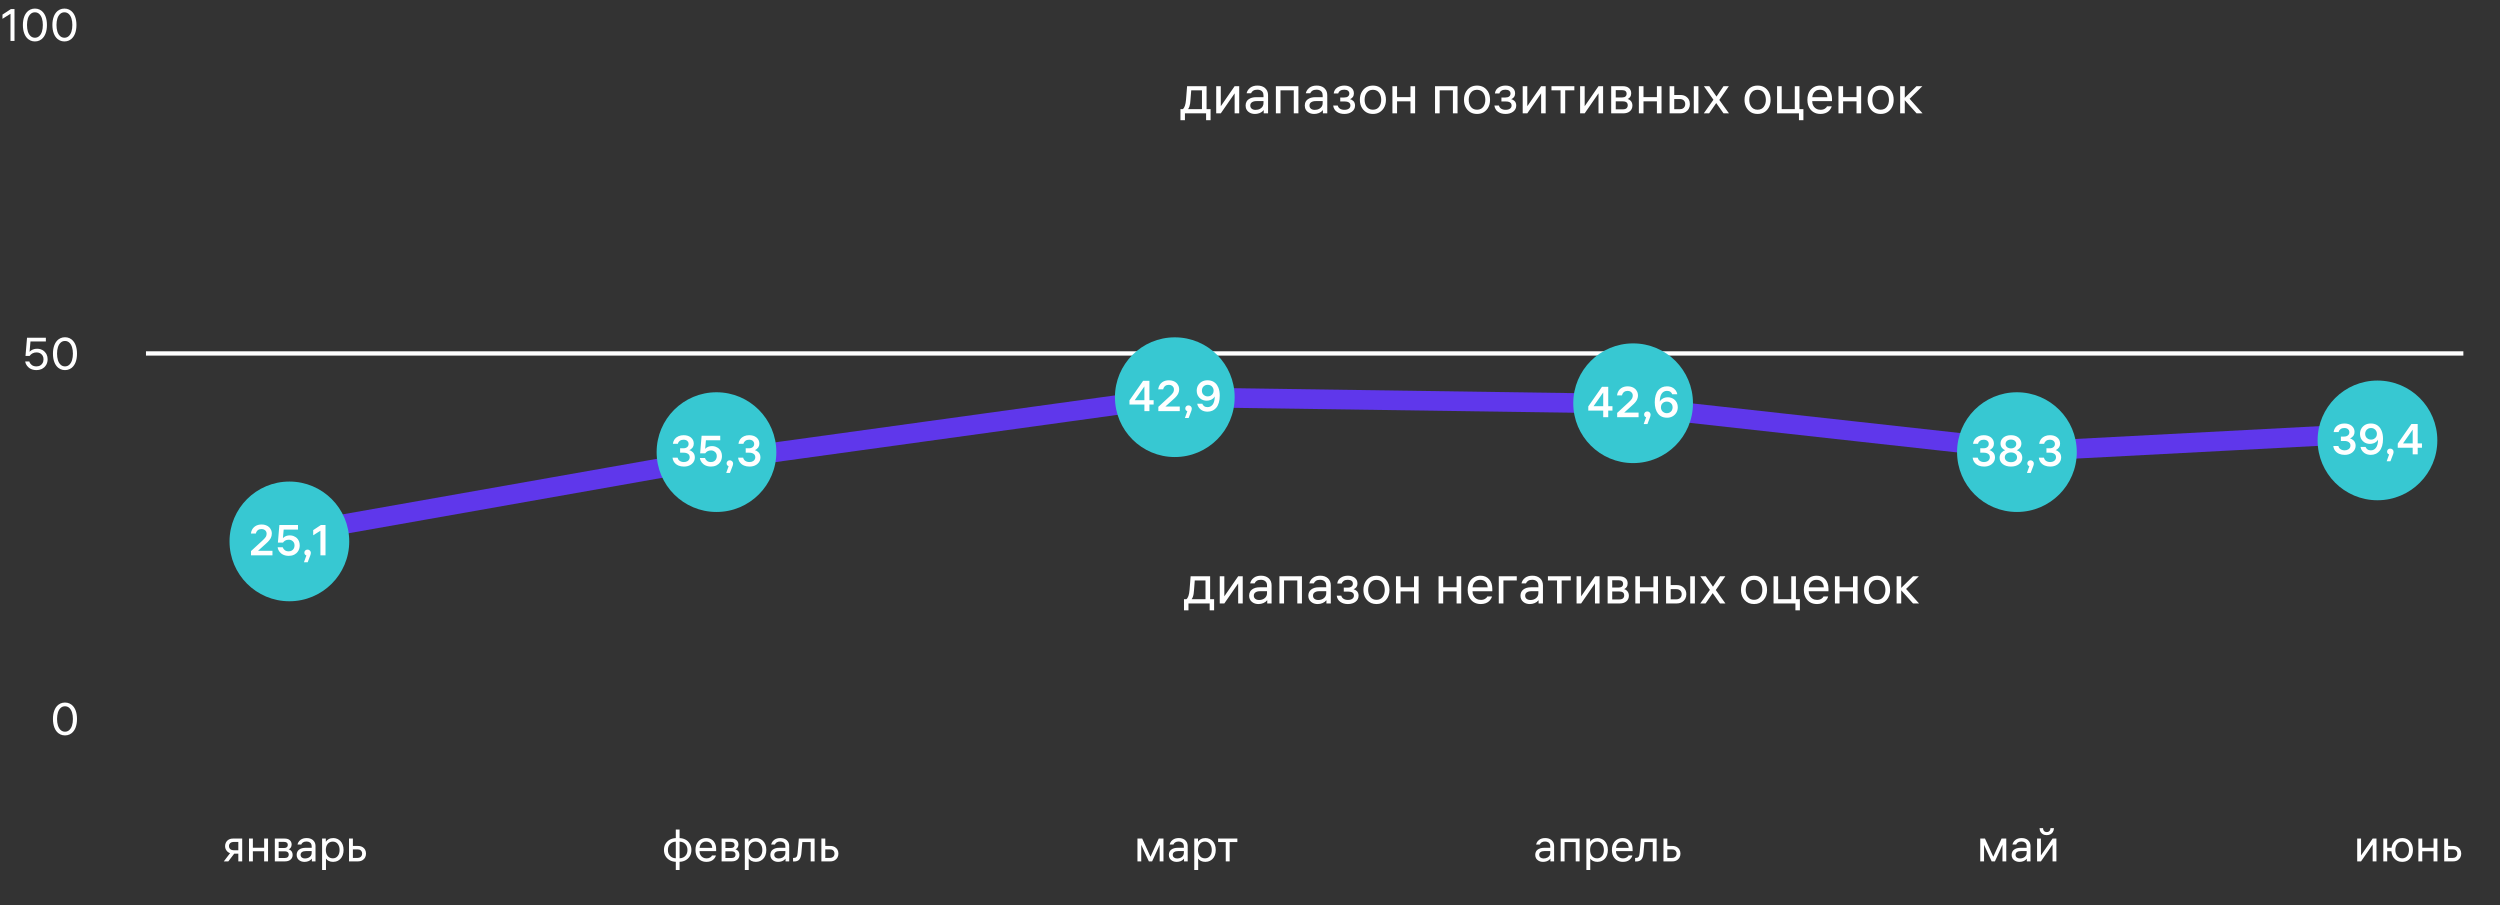<?xml version="1.0" encoding="UTF-8"?> <svg xmlns="http://www.w3.org/2000/svg" xmlns:xlink="http://www.w3.org/1999/xlink" width="1160" height="420" viewBox="0 0 1160 420" fill="none"><rect x="0" y="0" width="1160" height="420" fill="#333333" stroke="none"/><desc> Created with Pixso. </desc><defs><clipPath id="clip361_4135"><rect id="индекс " width="1160" height="420" fill="white" fill-opacity="0"></rect></clipPath></defs><g clip-path="url(#clip361_4135)"><path id="Vector 2168" d="M67.73 164L1143 164" stroke="#FFFFFF" stroke-opacity="1" stroke-width="2"></path><rect id="Frame 141101" width="1040" height="23" transform="translate(103 380.68)" fill="#FFFFFF" fill-opacity="0"></rect><path id="июнь" d="M1105.85 389.09L1105.85 399.68L1107.66 399.68L1107.66 394.99L1109.62 394.99Q1109.76 396.62 1110.55 397.8Q1110.82 398.2 1111.17 398.54Q1111.72 399.08 1112.37 399.41Q1113.36 399.91 1114.61 399.91Q1116.03 399.91 1117.1 399.3Q1117.73 398.94 1118.23 398.37Q1118.48 398.09 1118.68 397.77Q1119.6 396.38 1119.6 394.38Q1119.6 392.39 1118.68 390.99Q1118.48 390.68 1118.23 390.4Q1117.73 389.83 1117.1 389.47Q1116.03 388.86 1114.61 388.86Q1113.37 388.86 1112.38 389.35Q1111.81 389.64 1111.31 390.1Q1110.98 390.4 1110.71 390.76Q1109.9 391.84 1109.67 393.36L1107.66 393.36L1107.66 389.09L1105.85 389.09ZM1093.74 389.09L1093.74 399.68L1095.53 399.68L1100.92 391.88L1100.92 399.68L1102.69 399.68L1102.69 389.09L1100.92 389.09L1095.53 396.91L1095.53 389.09L1093.74 389.09ZM1122.12 389.09L1122.12 399.68L1123.93 399.68L1123.93 394.99L1129.16 394.99L1129.16 399.68L1130.96 399.68L1130.96 389.09L1129.16 389.09L1129.16 393.36L1123.93 393.36L1123.93 389.09L1122.12 389.09ZM1134.11 389.09L1134.11 399.68L1138.26 399.68Q1139.52 399.68 1140.41 399.11Q1140.72 398.91 1140.98 398.65Q1141.36 398.28 1141.6 397.83Q1142.01 397.06 1142.01 396.07Q1142.01 395.07 1141.57 394.3Q1141.35 393.87 1140.98 393.51Q1140.74 393.28 1140.47 393.1Q1139.56 392.52 1138.28 392.52L1135.92 392.52L1135.92 389.09L1134.11 389.09ZM1112.29 391.59Q1112.3 391.58 1112.31 391.57Q1112.67 391.11 1113.15 390.85Q1113.78 390.5 1114.61 390.5Q1115.43 390.5 1116.06 390.85Q1116.54 391.11 1116.91 391.57Q1116.91 391.57 1116.91 391.58Q1117.76 392.65 1117.76 394.38Q1117.76 396.12 1116.91 397.19Q1116.91 397.19 1116.91 397.2Q1116.54 397.66 1116.06 397.92Q1115.43 398.27 1114.61 398.27Q1113.78 398.27 1113.15 397.92Q1112.67 397.66 1112.31 397.2Q1112.3 397.19 1112.29 397.17Q1111.44 396.11 1111.44 394.38Q1111.44 392.66 1112.29 391.59ZM1138.06 398.08L1135.92 398.08L1135.92 394.11L1138.06 394.11Q1139 394.11 1139.56 394.57Q1139.6 394.61 1139.64 394.65Q1139.81 394.81 1139.93 395.01Q1140.19 395.45 1140.19 396.07Q1140.19 396.65 1139.94 397.09Q1139.82 397.32 1139.63 397.51Q1139.55 397.59 1139.47 397.66Q1138.93 398.08 1138.06 398.08Z" fill="#FFFFFF" fill-opacity="1" fill-rule="evenodd"></path><path id="май" d="M947.97 384.24L946.35 384.24Q946.37 385.3 946.86 386.07Q947.04 386.36 947.3 386.61Q947.54 386.85 947.83 387.03Q948.61 387.51 949.69 387.51Q950.77 387.51 951.56 387.03Q951.84 386.85 952.09 386.61Q952.34 386.36 952.53 386.07Q953.01 385.3 953.04 384.24L951.41 384.24Q951.41 384.84 951.15 385.29Q951.07 385.43 950.96 385.56Q950.84 385.7 950.69 385.81Q950.29 386.09 949.69 386.09Q949.09 386.09 948.69 385.81Q948.54 385.7 948.42 385.56Q948.31 385.43 948.23 385.29Q947.97 384.84 947.97 384.24ZM933.8 395.05Q933.4 395.73 933.4 396.65Q933.4 397.58 933.8 398.27Q934.04 398.69 934.43 399.02Q934.65 399.21 934.89 399.35Q935.8 399.91 937.05 399.91Q937.9 399.91 938.65 399.65Q938.81 399.59 938.97 399.53Q939.54 399.28 939.99 398.89Q940.24 398.67 940.45 398.41L940.45 399.68L942.16 399.68L942.16 392.66Q942.16 391.39 941.57 390.51Q941.35 390.16 941.03 389.88Q940.89 389.75 940.74 389.64Q939.67 388.86 938.02 388.86Q936.34 388.86 935.25 389.66Q935.21 389.68 935.18 389.71Q934.5 390.22 934.14 390.91Q933.9 391.35 933.8 391.86L935.54 391.86Q935.63 391.63 935.77 391.42Q936.01 391.08 936.39 390.84Q937 390.46 937.98 390.46Q938.93 390.46 939.55 390.9Q939.63 390.96 939.71 391.03Q939.86 391.15 939.97 391.31Q940.37 391.84 940.37 392.66L940.37 393.38L937.56 393.38Q935.62 393.38 934.51 394.25Q934.07 394.6 933.8 395.05ZM918.84 389.09L918.84 399.68L920.6 399.68L920.6 391.98L924.13 399.68L925.64 399.68L929.14 391.98L929.14 399.68L930.91 399.68L930.91 389.09L928.72 389.09L924.88 397.53L921.04 389.09L918.84 389.09ZM945.2 389.09L945.2 399.68L946.99 399.68L952.38 391.88L952.38 399.68L954.16 399.68L954.16 389.09L952.38 389.09L946.99 396.91L946.99 389.09L945.2 389.09ZM935.46 397.52Q935.22 397.15 935.22 396.63Q935.22 396.18 935.42 395.84Q935.58 395.56 935.89 395.35Q936.55 394.91 937.66 394.91L940.37 394.91L940.37 395.69Q940.37 396.33 940.11 396.84Q939.89 397.27 939.48 397.6Q939.27 397.78 939.04 397.91Q938.28 398.33 937.29 398.33Q936.39 398.33 935.82 397.9Q935.81 397.89 935.8 397.89Q935.59 397.72 935.46 397.52Z" fill="#FFFFFF" fill-opacity="1" fill-rule="evenodd"></path><path id="апрель" d="M712.75 395.05Q712.35 395.73 712.35 396.65Q712.35 397.58 712.75 398.27Q713 398.69 713.39 399.02Q713.6 399.21 713.84 399.35Q714.75 399.91 716 399.91Q716.85 399.91 717.6 399.65Q717.76 399.59 717.92 399.53Q718.5 399.28 718.95 398.89Q719.2 398.67 719.41 398.41L719.41 399.68L721.11 399.68L721.11 392.66Q721.11 391.39 720.53 390.51Q720.3 390.16 719.98 389.88Q719.84 389.75 719.69 389.64Q718.62 388.86 716.98 388.86Q715.3 388.86 714.2 389.66Q714.17 389.68 714.13 389.71Q713.46 390.22 713.09 390.91Q712.86 391.35 712.75 391.86L714.5 391.86Q714.59 391.63 714.73 391.42Q714.97 391.08 715.35 390.84Q715.95 390.46 716.94 390.46Q717.88 390.46 718.51 390.9Q718.59 390.96 718.66 391.03Q718.81 391.15 718.93 391.31Q719.33 391.84 719.33 392.66L719.33 393.38L716.52 393.38Q714.58 393.38 713.46 394.25Q713.02 394.6 712.75 395.05ZM736.08 389.09L736.08 403.68L737.88 403.68L737.88 398.37Q738.29 399.03 739.16 399.47Q740.02 399.91 741.22 399.91Q741.79 399.91 742.33 399.78Q742.67 399.7 743 399.57Q743.2 399.49 743.4 399.39Q744.02 399.07 744.54 398.56Q745.23 397.9 745.64 396.82Q746.05 395.74 746.05 394.38Q746.05 393.04 745.64 391.96Q745.24 390.89 744.56 390.22Q744.03 389.7 743.39 389.37Q743.22 389.28 743.04 389.21Q742.64 389.04 742.21 388.95Q741.76 388.86 741.29 388.86Q740.02 388.86 739.13 389.36Q738.24 389.86 737.82 390.6L737.82 389.09L736.08 389.09ZM748.98 397.98Q749.14 398.21 749.34 398.41Q749.78 398.88 750.3 399.2Q751.47 399.91 753.06 399.91Q754.03 399.91 754.85 399.63Q755.66 399.35 756.17 398.89Q756.68 398.43 756.99 397.94Q757.3 397.45 757.41 396.95L755.58 396.95Q755.42 397.44 754.75 397.87Q754.08 398.29 753.08 398.29Q752.13 398.29 751.41 397.88Q751.04 397.67 750.73 397.35Q750.42 397.03 750.22 396.66Q749.82 395.92 749.82 394.97L749.82 394.93L757.53 394.93L757.53 394Q757.53 391.86 756.49 390.51Q756.39 390.38 756.28 390.25Q755.88 389.8 755.38 389.5Q754.35 388.86 752.92 388.86Q751.53 388.86 750.46 389.45Q749.83 389.8 749.32 390.35Q749.15 390.54 749 390.74Q747.93 392.16 747.93 394.38Q747.93 396.57 748.98 397.98ZM724.15 389.09L724.15 399.68L725.96 399.68L725.96 390.71L731.13 390.71L731.13 399.68L732.93 399.68L732.93 389.09L724.15 389.09ZM758.69 398.08L758.69 399.72L759.19 399.72Q760.62 399.72 761.4 399.01Q761.51 398.9 761.61 398.79Q762.4 397.86 762.58 395.71L763 390.71L766.87 390.71L766.87 399.68L768.69 399.68L768.69 389.09L761.38 389.09L760.83 395.58Q760.72 396.99 760.34 397.53Q760.29 397.59 760.25 397.64Q759.85 398.08 758.98 398.08L758.69 398.08ZM771.84 389.09L771.84 399.68L775.99 399.68Q777.25 399.68 778.14 399.11Q778.44 398.91 778.7 398.65Q779.08 398.28 779.32 397.83Q779.73 397.06 779.73 396.07Q779.73 395.07 779.31 394.3Q779.07 393.87 778.71 393.51Q778.47 393.28 778.19 393.1Q777.29 392.52 776.01 392.52L773.64 392.52L773.64 389.09L771.84 389.09ZM755.71 393.4L749.85 393.4Q749.94 392.34 750.48 391.61Q750.61 391.44 750.76 391.28Q750.98 391.06 751.24 390.9Q751.92 390.48 752.87 390.48Q753.83 390.48 754.5 390.92Q754.71 391.07 754.89 391.25Q754.94 391.3 754.99 391.36Q755.65 392.12 755.71 393.4ZM738.65 397.16Q737.82 396.13 737.82 394.43L737.82 394.34Q737.82 392.64 738.65 391.61Q738.68 391.57 738.7 391.54Q739.06 391.12 739.51 390.87Q740.18 390.5 741.05 390.5Q741.81 390.5 742.4 390.8Q742.93 391.07 743.33 391.57Q743.37 391.61 743.4 391.66Q744.2 392.72 744.2 394.38Q744.2 396.05 743.4 397.11Q743.37 397.15 743.33 397.19Q742.93 397.7 742.4 397.97Q741.81 398.27 741.05 398.27Q740.18 398.27 739.51 397.9Q739.06 397.65 738.7 397.22Q738.68 397.19 738.65 397.16ZM775.78 398.08L773.64 398.08L773.64 394.11L775.78 394.11Q776.73 394.11 777.28 394.57Q777.32 394.61 777.36 394.65Q777.53 394.81 777.65 395.01Q777.93 395.45 777.93 396.07Q777.93 396.65 777.68 397.09Q777.55 397.32 777.36 397.51Q777.28 397.59 777.19 397.66Q776.65 398.08 775.78 398.08ZM714.41 397.52Q714.18 397.15 714.18 396.63Q714.18 396.18 714.37 395.84Q714.54 395.56 714.84 395.35Q715.5 394.91 716.62 394.91L719.33 394.91L719.33 395.69Q719.33 396.33 719.06 396.84Q718.84 397.27 718.43 397.6Q718.22 397.78 717.99 397.91Q717.23 398.33 716.24 398.33Q715.34 398.33 714.77 397.9Q714.76 397.89 714.75 397.89Q714.54 397.72 714.41 397.52Z" fill="#FFFFFF" fill-opacity="1" fill-rule="evenodd"></path><path id="март" d="M542.74 395.05Q542.34 395.73 542.34 396.65Q542.34 397.58 542.74 398.27Q542.98 398.69 543.37 399.02Q543.59 399.21 543.83 399.35Q544.74 399.91 545.99 399.91Q546.84 399.91 547.59 399.65Q547.75 399.59 547.91 399.53Q548.48 399.28 548.93 398.89Q549.18 398.67 549.39 398.41L549.39 399.68L551.09 399.68L551.09 392.66Q551.09 391.39 550.51 390.51Q550.28 390.16 549.97 389.88Q549.83 389.75 549.68 389.64Q548.61 388.86 546.96 388.86Q545.28 388.86 544.19 389.66Q544.15 389.68 544.12 389.71Q543.44 390.22 543.08 390.91Q542.84 391.35 542.74 391.86L544.48 391.86Q544.57 391.63 544.71 391.42Q544.95 391.08 545.33 390.84Q545.94 390.46 546.92 390.46Q547.87 390.46 548.49 390.9Q548.57 390.96 548.65 391.03Q548.8 391.15 548.91 391.31Q549.31 391.84 549.31 392.66L549.31 393.38L546.5 393.38Q544.56 393.38 543.45 394.25Q543.01 394.6 542.74 395.05ZM554.14 389.09L554.14 403.68L555.95 403.68L555.95 398.37Q556.36 399.03 557.22 399.47Q558.08 399.91 559.28 399.91Q559.85 399.91 560.39 399.78Q560.73 399.7 561.06 399.57Q561.26 399.49 561.46 399.39Q562.08 399.07 562.6 398.56Q563.29 397.9 563.7 396.82Q564.11 395.74 564.11 394.38Q564.11 393.04 563.7 391.96Q563.3 390.89 562.62 390.22Q562.09 389.7 561.45 389.37Q561.28 389.28 561.1 389.21Q560.7 389.04 560.27 388.95Q559.82 388.86 559.35 388.86Q558.08 388.86 557.19 389.36Q556.3 389.86 555.88 390.6L555.88 389.09L554.14 389.09ZM527.78 389.09L527.78 399.68L529.54 399.68L529.54 391.98L533.07 399.68L534.58 399.68L538.08 391.98L538.08 399.68L539.85 399.68L539.85 389.09L537.66 389.09L533.82 397.53L529.98 389.09L527.78 389.09ZM565.2 389.09L565.2 390.71L568.75 390.71L568.75 399.68L570.56 399.68L570.56 390.71L574.13 390.71L574.13 389.09L565.2 389.09ZM556.71 397.16Q555.88 396.13 555.88 394.43L555.88 394.34Q555.88 392.64 556.71 391.61Q556.74 391.57 556.77 391.54Q557.12 391.12 557.57 390.87Q558.24 390.5 559.11 390.5Q559.87 390.5 560.46 390.8Q560.99 391.07 561.4 391.57Q561.43 391.61 561.46 391.66Q562.26 392.72 562.26 394.38Q562.26 396.05 561.46 397.11Q561.43 397.15 561.4 397.19Q560.99 397.7 560.46 397.97Q559.87 398.27 559.11 398.27Q558.24 398.27 557.57 397.9Q557.12 397.65 556.77 397.22Q556.74 397.19 556.71 397.16ZM544.4 397.52Q544.16 397.15 544.16 396.63Q544.16 396.18 544.36 395.84Q544.52 395.56 544.83 395.35Q545.49 394.91 546.6 394.91L549.31 394.91L549.31 395.69Q549.31 396.33 549.05 396.84Q548.83 397.27 548.42 397.6Q548.21 397.78 547.98 397.91Q547.22 398.33 546.22 398.33Q545.33 398.33 544.76 397.9Q544.75 397.89 544.74 397.89Q544.53 397.72 544.4 397.52Z" fill="#FFFFFF" fill-opacity="1" fill-rule="evenodd"></path><path id="февраль" d="M308.79 397.21Q309.12 397.8 309.63 398.29Q310.09 398.74 310.63 399.07Q311.89 399.82 313.57 399.88L313.57 403.68L315.33 403.68L315.33 399.88Q317.02 399.82 318.28 399.06Q318.82 398.74 319.27 398.29Q319.77 397.8 320.1 397.22Q320.81 396.01 320.81 394.38Q320.81 393 320.27 391.87Q320.19 391.71 320.1 391.55Q319.71 390.87 319.17 390.36Q318.71 389.93 318.14 389.62Q318.07 389.58 318 389.54Q316.81 388.93 315.33 388.88L315.33 384.89L313.57 384.89L313.57 388.88Q311.9 388.94 310.64 389.69Q310.1 390.01 309.63 390.47Q309.12 390.97 308.78 391.56Q308.08 392.77 308.08 394.38Q308.08 396 308.79 397.21ZM323.74 397.98Q323.91 398.21 324.1 398.41Q324.54 398.88 325.07 399.2Q326.23 399.91 327.82 399.91Q328.8 399.91 329.61 399.63Q330.43 399.35 330.94 398.89Q331.44 398.43 331.75 397.94Q332.06 397.45 332.17 396.95L330.35 396.95Q330.18 397.44 329.51 397.87Q328.84 398.29 327.84 398.29Q326.89 398.29 326.17 397.88Q325.8 397.67 325.49 397.35Q325.19 397.03 324.98 396.66Q324.58 395.92 324.58 394.97L324.58 394.93L332.29 394.93L332.29 394Q332.29 391.86 331.26 390.51Q331.15 390.38 331.04 390.25Q330.64 389.8 330.15 389.5Q329.11 388.86 327.68 388.86Q326.29 388.86 325.23 389.45Q324.6 389.8 324.08 390.35Q323.91 390.54 323.76 390.74Q322.7 392.16 322.7 394.38Q322.7 396.57 323.74 397.98ZM345.6 389.09L345.6 403.68L347.41 403.68L347.41 398.37Q347.82 399.03 348.68 399.47Q349.54 399.91 350.74 399.91Q351.31 399.91 351.86 399.78Q352.2 399.7 352.53 399.57Q352.73 399.49 352.92 399.39Q353.54 399.07 354.06 398.56Q354.75 397.9 355.16 396.82Q355.57 395.74 355.57 394.38Q355.57 393.04 355.17 391.96Q354.76 390.89 354.08 390.22Q353.55 389.7 352.92 389.37Q352.74 389.28 352.57 389.21Q352.16 389.04 351.74 388.95Q351.28 388.86 350.81 388.86Q349.54 388.86 348.65 389.36Q347.77 389.86 347.35 390.6L347.35 389.09L345.6 389.09ZM357.84 395.05Q357.44 395.73 357.44 396.65Q357.44 397.58 357.84 398.27Q358.08 398.69 358.47 399.02Q358.69 399.21 358.92 399.35Q359.83 399.91 361.09 399.91Q361.93 399.91 362.69 399.65Q362.85 399.59 363 399.53Q363.58 399.28 364.03 398.89Q364.28 398.67 364.49 398.41L364.49 399.68L366.19 399.68L366.19 392.66Q366.19 391.39 365.61 390.51Q365.38 390.16 365.07 389.88Q364.93 389.75 364.78 389.64Q363.71 388.86 362.06 388.86Q360.38 388.86 359.29 389.66Q359.25 389.68 359.22 389.71Q358.54 390.22 358.18 390.91Q357.94 391.35 357.84 391.86L359.58 391.86Q359.67 391.63 359.81 391.42Q360.05 391.08 360.43 390.84Q361.04 390.46 362.02 390.46Q362.96 390.46 363.59 390.9Q363.67 390.96 363.75 391.03Q363.9 391.15 364.01 391.31Q364.41 391.84 364.41 392.66L364.41 393.38L361.6 393.38Q359.66 393.38 358.55 394.25Q358.11 394.6 357.84 395.05ZM334.82 389.09L334.82 399.68L339.55 399.68Q341.14 399.68 342.07 398.89Q342.11 398.86 342.15 398.83Q342.57 398.45 342.8 397.98Q343.09 397.4 343.09 396.67Q343.09 395.74 342.66 395.11Q342.61 395.04 342.55 394.97Q342.2 394.53 341.75 394.29Q341.51 394.16 341.24 394.09Q341.34 394.05 341.44 393.99Q341.89 393.75 342.22 393.27Q342.62 392.69 342.62 391.82Q342.62 391.13 342.34 390.59Q342.13 390.18 341.77 389.86Q340.92 389.09 339.31 389.09L334.82 389.09ZM367.98 398.08L367.98 399.72L368.48 399.72Q369.91 399.72 370.69 399.01Q370.8 398.9 370.9 398.79Q371.69 397.86 371.86 395.71L372.28 390.71L376.16 390.71L376.16 399.68L377.98 399.68L377.98 389.09L370.66 389.09L370.12 395.58Q370.01 396.99 369.62 397.53Q369.58 397.59 369.53 397.64Q369.14 398.08 368.27 398.08L367.98 398.08ZM381.12 389.09L381.12 399.68L385.28 399.68Q386.53 399.68 387.43 399.11Q387.73 398.91 387.99 398.65Q388.37 398.28 388.61 397.83Q389.02 397.06 389.02 396.07Q389.02 395.07 388.6 394.3Q388.36 393.87 387.99 393.51Q387.76 393.28 387.48 393.1Q386.58 392.52 385.3 392.52L382.93 392.52L382.93 389.09L381.12 389.09ZM330.47 393.4L324.61 393.4Q324.71 392.34 325.24 391.61Q325.37 391.44 325.53 391.28Q325.75 391.06 326 390.9Q326.68 390.48 327.63 390.48Q328.59 390.48 329.26 390.92Q329.47 391.07 329.65 391.25Q329.71 391.3 329.75 391.36Q330.41 392.12 330.47 393.4ZM348.18 397.16Q347.35 396.13 347.35 394.43L347.35 394.34Q347.35 392.64 348.18 391.61Q348.2 391.57 348.23 391.54Q348.58 391.12 349.03 390.87Q349.7 390.5 350.58 390.5Q351.33 390.5 351.93 390.8Q352.45 391.07 352.86 391.57Q352.89 391.61 352.92 391.66Q353.72 392.72 353.72 394.38Q353.72 396.05 352.92 397.11Q352.89 397.15 352.86 397.19Q352.45 397.7 351.93 397.97Q351.33 398.27 350.58 398.27Q349.7 398.27 349.03 397.9Q348.58 397.65 348.23 397.22Q348.2 397.19 348.18 397.16ZM310.56 392.05Q310.74 391.8 310.96 391.58Q311.36 391.19 311.84 390.94Q312.6 390.54 313.57 390.52L313.57 398.25Q312.6 398.23 311.84 397.83Q311.36 397.58 310.96 397.18Q310.74 396.97 310.56 396.72Q309.91 395.78 309.91 394.38Q309.91 392.99 310.56 392.05ZM317.07 397.83Q316.31 398.23 315.33 398.25L315.33 390.52Q316.31 390.54 317.07 390.94Q317.55 391.19 317.94 391.58Q318.16 391.8 318.32 392.04Q318.98 392.98 318.98 394.38Q318.98 395.79 318.32 396.73Q318.16 396.97 317.94 397.18Q317.55 397.58 317.07 397.83ZM339.13 393.48L336.6 393.48L336.6 390.64L339.13 390.64Q339.96 390.64 340.4 391Q340.51 391.09 340.6 391.21Q340.84 391.54 340.84 392.04Q340.84 392.51 340.62 392.85Q340.52 392.98 340.39 393.1Q339.95 393.48 339.13 393.48ZM385.07 398.08L382.93 398.08L382.93 394.11L385.07 394.11Q386.01 394.11 386.57 394.57Q386.61 394.61 386.65 394.65Q386.82 394.81 386.94 395.01Q387.21 395.45 387.21 396.07Q387.21 396.65 386.97 397.09Q386.84 397.32 386.65 397.51Q386.57 397.59 386.48 397.66Q385.94 398.08 385.07 398.08ZM359.5 397.52Q359.26 397.15 359.26 396.63Q359.26 396.18 359.46 395.84Q359.62 395.56 359.92 395.35Q360.58 394.91 361.7 394.91L364.41 394.91L364.41 395.69Q364.41 396.33 364.15 396.84Q363.92 397.27 363.52 397.6Q363.31 397.78 363.08 397.91Q362.32 398.33 361.32 398.33Q360.42 398.33 359.85 397.9Q359.84 397.89 359.84 397.89Q359.63 397.72 359.5 397.52ZM339.35 398.12L336.6 398.12L336.6 395.01L339.35 395.01Q340.54 395.01 340.99 395.59Q341.28 395.95 341.28 396.53Q341.28 397.08 341.01 397.46Q340.92 397.59 340.79 397.7Q340.3 398.12 339.35 398.12Z" fill="#FFFFFF" fill-opacity="1" fill-rule="evenodd"></path><path id="январь" d="M138.05 395.05Q137.65 395.73 137.65 396.65Q137.65 397.58 138.05 398.27Q138.29 398.69 138.68 399.02Q138.9 399.21 139.13 399.35Q140.04 399.91 141.3 399.91Q142.14 399.91 142.9 399.65Q143.06 399.59 143.21 399.53Q143.79 399.28 144.24 398.89Q144.49 398.67 144.7 398.41L144.7 399.68L146.4 399.68L146.4 392.66Q146.4 391.39 145.82 390.51Q145.59 390.16 145.28 389.88Q145.14 389.75 144.99 389.64Q143.92 388.86 142.27 388.86Q140.59 388.86 139.49 389.66Q139.46 389.68 139.42 389.71Q138.75 390.22 138.39 390.91Q138.15 391.35 138.05 391.86L139.79 391.86Q139.88 391.63 140.02 391.42Q140.26 391.08 140.64 390.84Q141.25 390.46 142.23 390.46Q143.17 390.46 143.8 390.9Q143.88 390.96 143.96 391.03Q144.11 391.15 144.22 391.31Q144.62 391.84 144.62 392.66L144.62 393.38L141.81 393.38Q139.87 393.38 138.76 394.25Q138.32 394.6 138.05 395.05ZM149.45 389.09L149.45 403.68L151.25 403.68L151.25 398.37Q151.66 399.03 152.53 399.47Q153.39 399.91 154.59 399.91Q155.16 399.91 155.7 399.78Q156.04 399.7 156.37 399.57Q156.57 399.49 156.77 399.39Q157.38 399.07 157.91 398.56Q158.6 397.9 159 396.82Q159.42 395.74 159.42 394.38Q159.42 393.04 159.01 391.96Q158.61 390.89 157.93 390.22Q157.39 389.7 156.76 389.37Q156.59 389.28 156.41 389.21Q156 389.04 155.58 388.95Q155.13 388.86 154.66 388.86Q153.39 388.86 152.5 389.36Q151.61 389.86 151.19 390.6L151.19 389.09L149.45 389.09ZM106.75 395.87L103.85 399.68L105.95 399.68L108.68 396.09L110.58 396.09L110.58 399.68L112.38 399.68L112.38 389.09L108.18 389.09Q106.73 389.09 105.8 389.78Q105.61 389.92 105.44 390.09Q105.05 390.48 104.81 390.96Q104.44 391.68 104.44 392.58Q104.44 393.31 104.69 393.93Q104.84 394.29 105.06 394.61Q105.29 394.94 105.59 395.21Q106.08 395.64 106.75 395.87ZM115.53 389.09L115.53 399.68L117.33 399.68L117.33 394.99L122.56 394.99L122.56 399.68L124.37 399.68L124.37 389.09L122.56 389.09L122.56 393.36L117.33 393.36L117.33 389.09L115.53 389.09ZM127.52 389.09L127.52 399.68L132.25 399.68Q133.84 399.68 134.77 398.89Q134.81 398.86 134.85 398.83Q135.27 398.45 135.5 397.98Q135.79 397.4 135.79 396.67Q135.79 395.74 135.36 395.11Q135.31 395.04 135.25 394.97Q134.9 394.53 134.45 394.29Q134.2 394.16 133.93 394.09Q134.04 394.05 134.14 393.99Q134.59 393.75 134.92 393.27Q135.32 392.69 135.32 391.82Q135.32 391.13 135.04 390.59Q134.83 390.18 134.47 389.86Q133.62 389.09 132.01 389.09L127.52 389.09ZM161.94 389.09L161.94 399.68L166.09 399.68Q167.35 399.68 168.24 399.11Q168.54 398.91 168.8 398.65Q169.18 398.28 169.42 397.83Q169.83 397.06 169.83 396.07Q169.83 395.07 169.41 394.3Q169.18 393.87 168.81 393.51Q168.57 393.28 168.3 393.1Q167.39 392.52 166.11 392.52L163.74 392.52L163.74 389.09L161.94 389.09ZM152.02 397.16Q151.19 396.13 151.19 394.43L151.19 394.34Q151.19 392.64 152.02 391.61Q152.05 391.57 152.07 391.54Q152.43 391.12 152.88 390.87Q153.55 390.5 154.42 390.5Q155.17 390.5 155.77 390.8Q156.3 391.07 156.7 391.57Q156.74 391.61 156.77 391.66Q157.57 392.72 157.57 394.38Q157.57 396.05 156.77 397.11Q156.74 397.15 156.7 397.19Q156.3 397.7 155.77 397.97Q155.17 398.27 154.42 398.27Q153.55 398.27 152.88 397.9Q152.43 397.65 152.07 397.22Q152.05 397.19 152.02 397.16ZM131.83 393.48L129.3 393.48L129.3 390.64L131.83 390.64Q132.66 390.64 133.1 391Q133.21 391.09 133.3 391.21Q133.53 391.54 133.53 392.04Q133.53 392.51 133.31 392.85Q133.22 392.98 133.09 393.1Q132.65 393.48 131.83 393.48ZM106.49 393.56Q106.25 393.14 106.25 392.58Q106.25 392.04 106.48 391.64Q106.61 391.39 106.82 391.2Q106.88 391.15 106.93 391.1Q107.49 390.66 108.39 390.66L110.58 390.66L110.58 394.51L108.39 394.51Q107.49 394.51 106.93 394.07Q106.88 394.02 106.82 393.97Q106.62 393.79 106.49 393.56ZM165.89 398.08L163.74 398.08L163.74 394.11L165.89 394.11Q166.83 394.11 167.38 394.57Q167.42 394.61 167.46 394.65Q167.64 394.81 167.76 395.01Q168.03 395.45 168.03 396.07Q168.03 396.65 167.78 397.09Q167.65 397.32 167.46 397.51Q167.38 397.59 167.29 397.66Q166.75 398.08 165.89 398.08ZM139.71 397.52Q139.47 397.15 139.47 396.63Q139.47 396.18 139.67 395.84Q139.83 395.56 140.13 395.35Q140.79 394.91 141.91 394.91L144.62 394.91L144.62 395.69Q144.62 396.33 144.36 396.84Q144.13 397.27 143.73 397.6Q143.52 397.78 143.28 397.91Q142.53 398.33 141.53 398.33Q140.63 398.33 140.06 397.9Q140.05 397.89 140.05 397.89Q139.84 397.72 139.71 397.52ZM132.05 398.12L129.3 398.12L129.3 395.01L132.05 395.01Q133.24 395.01 133.69 395.59Q133.98 395.95 133.98 396.53Q133.98 397.08 133.71 397.46Q133.62 397.59 133.49 397.7Q133 398.12 132.05 398.12Z" fill="#FFFFFF" fill-opacity="1" fill-rule="evenodd"></path><path id="диапазон негативных оценок" d="M580.08 274.49Q579.6 275.3 579.6 276.39C579.6 277.57 580.01 278.52 580.83 279.22Q581.09 279.44 581.37 279.61Q582.45 280.28 583.94 280.28C584.76 280.28 585.52 280.12 586.23 279.82C586.94 279.51 587.53 279.07 588 278.49L588 280L590.02 280L590.02 271.65C590.02 270.25 589.58 269.14 588.68 268.33C587.78 267.52 586.59 267.12 585.1 267.12Q583.1 267.12 581.8 268.07Q581.76 268.1 581.72 268.13Q580.91 268.74 580.48 269.56Q580.2 270.08 580.08 270.69L582.15 270.69C582.34 270.19 582.68 269.78 583.16 269.48C583.64 269.17 584.27 269.02 585.06 269.02C585.9 269.02 586.59 269.25 587.11 269.7C587.64 270.15 587.9 270.8 587.9 271.65L587.9 272.5L584.56 272.5Q582.25 272.5 580.92 273.54Q580.39 273.95 580.08 274.49ZM608.39 273.54C607.51 274.23 607.06 275.18 607.06 276.39C607.06 277.57 607.48 278.52 608.3 279.22Q608.55 279.44 608.84 279.61Q609.92 280.28 611.41 280.28C612.22 280.28 612.99 280.12 613.69 279.82C614.4 279.51 614.99 279.07 615.46 278.49L615.46 280L617.49 280L617.49 271.65C617.49 270.25 617.04 269.14 616.15 268.33C615.25 267.52 614.06 267.12 612.57 267.12Q610.57 267.12 609.27 268.07Q609.22 268.1 609.18 268.13C608.3 268.81 607.75 269.66 607.54 270.69L609.62 270.69C609.81 270.19 610.15 269.78 610.63 269.48C611.11 269.17 611.74 269.02 612.52 269.02C613.37 269.02 614.05 269.25 614.58 269.7C615.1 270.15 615.37 270.8 615.37 271.65L615.37 272.5L612.02 272.5Q609.71 272.5 608.39 273.54ZM622.36 276.39L620.24 276.39C620.4 277.64 620.96 278.6 621.91 279.27C622.86 279.94 624.03 280.28 625.41 280.28C626.85 280.28 628.04 279.92 628.98 279.21C629.91 278.5 630.38 277.55 630.38 276.37C630.38 275.91 630.31 275.5 630.15 275.13C630 274.76 629.81 274.46 629.56 274.24C629.32 274.02 629.07 273.84 628.82 273.71C628.58 273.58 628.32 273.48 628.06 273.42C628.57 273.21 628.99 272.89 629.34 272.44C629.68 271.99 629.86 271.42 629.86 270.72C629.86 269.63 629.44 268.75 628.6 268.1Q628.49 268.01 628.36 267.92Q627.17 267.12 625.44 267.12C624.14 267.12 623.03 267.44 622.09 268.07Q621.44 268.52 621.05 269.12Q620.59 269.83 620.48 270.77L622.58 270.77C622.71 270.25 623.02 269.84 623.5 269.51C623.98 269.18 624.6 269.02 625.36 269.02C626.09 269.02 626.67 269.18 627.1 269.49C627.52 269.8 627.73 270.24 627.73 270.79C627.73 271.38 627.53 271.83 627.11 272.16C626.7 272.48 626.12 272.65 625.36 272.65L623.51 272.65L623.51 274.49L625.49 274.49C627.32 274.49 628.23 275.11 628.23 276.35Q628.23 276.83 628.03 277.21Q627.84 277.57 627.48 277.83C626.98 278.19 626.31 278.37 625.46 278.37C624.65 278.37 623.96 278.2 623.42 277.85C622.87 277.51 622.51 277.02 622.36 276.39ZM633.65 277.58Q633.93 278.03 634.29 278.43C635.4 279.66 636.87 280.28 638.68 280.28C640.5 280.28 641.96 279.66 643.06 278.43C644.17 277.2 644.72 275.63 644.72 273.7C644.72 271.77 644.17 270.19 643.06 268.96C641.96 267.73 640.5 267.12 638.68 267.12C636.87 267.12 635.4 267.73 634.29 268.96Q633.93 269.36 633.65 269.81Q632.63 271.43 632.63 273.7Q632.63 275.96 633.65 277.58ZM681 273.7C681 275.71 681.56 277.31 682.68 278.49Q683.2 279.05 683.82 279.43Q685.21 280.28 687.11 280.28C687.88 280.28 688.59 280.16 689.24 279.94Q690.21 279.6 690.81 279.06C691.21 278.7 691.54 278.32 691.78 277.93C692.03 277.54 692.19 277.15 692.28 276.75L690.11 276.75C689.98 277.14 689.65 277.5 689.11 277.84C688.58 278.18 687.92 278.35 687.13 278.35Q686 278.35 685.14 277.86Q684.7 277.61 684.33 277.22Q683.97 276.85 683.72 276.4Q683.25 275.53 683.25 274.39L683.25 274.34L692.43 274.34L692.43 273.25C692.43 271.37 691.93 269.88 690.94 268.78C689.95 267.67 688.61 267.12 686.94 267.12Q685.28 267.12 684.02 267.82Q683.26 268.24 682.65 268.9Q682.45 269.12 682.27 269.35Q681 271.05 681 273.7ZM706.83 273.54C705.94 274.23 705.5 275.18 705.5 276.39C705.5 277.57 705.91 278.52 706.74 279.22Q706.99 279.44 707.27 279.61Q708.36 280.28 709.85 280.28C710.66 280.28 711.42 280.12 712.13 279.82C712.84 279.51 713.43 279.07 713.9 278.49L713.9 280L715.93 280L715.93 271.65C715.93 270.25 715.48 269.14 714.58 268.33C713.69 267.52 712.5 267.12 711.01 267.12Q709.01 267.12 707.7 268.07Q707.66 268.1 707.62 268.13C706.74 268.81 706.19 269.66 705.98 270.69L708.05 270.69C708.25 270.19 708.59 269.78 709.07 269.48C709.55 269.17 710.18 269.02 710.96 269.02C711.81 269.02 712.49 269.25 713.02 269.7C713.54 270.15 713.8 270.8 713.8 271.65L713.8 272.5L710.46 272.5C708.92 272.5 707.71 272.85 706.83 273.54ZM808.84 277.58Q809.13 278.03 809.49 278.43C810.6 279.66 812.06 280.28 813.88 280.28C815.69 280.28 817.15 279.66 818.26 278.43C819.37 277.2 819.92 275.63 819.92 273.7C819.92 271.77 819.37 270.19 818.26 268.96C817.15 267.73 815.69 267.12 813.88 267.12C812.06 267.12 810.6 267.73 809.49 268.96Q809.13 269.36 808.84 269.81Q807.82 271.43 807.82 273.7Q807.82 275.96 808.84 277.58ZM836.98 273.7C836.98 275.71 837.54 277.31 838.66 278.49Q839.18 279.05 839.81 279.43Q841.19 280.28 843.09 280.28C843.86 280.28 844.57 280.16 845.22 279.94Q846.19 279.6 846.79 279.06C847.2 278.7 847.52 278.32 847.76 277.93C848.01 277.54 848.17 277.15 848.26 276.75L846.09 276.75C845.96 277.14 845.63 277.5 845.1 277.84C844.56 278.18 843.9 278.35 843.11 278.35Q841.98 278.35 841.12 277.86Q840.68 277.61 840.31 277.22Q839.95 276.85 839.71 276.4Q839.23 275.53 839.23 274.39L839.23 274.34L848.41 274.34L848.41 273.25C848.41 271.37 847.91 269.88 846.92 268.78C845.93 267.67 844.59 267.12 842.92 267.12Q841.26 267.12 840 267.82Q839.25 268.24 838.63 268.9Q838.43 269.12 838.25 269.35Q836.98 271.05 836.98 273.7ZM865.95 277.58Q866.23 278.03 866.59 278.43C867.7 279.66 869.17 280.28 870.98 280.28C872.8 280.28 874.26 279.66 875.36 278.43C876.47 277.2 877.02 275.63 877.02 273.7C877.02 271.77 876.47 270.19 875.36 268.96C874.26 267.73 872.8 267.12 870.98 267.12C869.17 267.12 867.7 267.73 866.59 268.96Q866.23 269.36 865.95 269.81Q864.93 271.43 864.93 273.7Q864.93 275.96 865.95 277.58ZM550.42 278.04L549.37 278.04L549.37 283.19L551.45 283.19L551.45 280L561.28 280L561.28 283.19L563.35 283.19L563.35 278.04L561.5 278.04L561.5 267.4L552.45 267.4L551.95 273.72C551.86 274.84 551.69 275.78 551.43 276.54Q551.03 277.69 550.42 278.04ZM565.96 267.4L565.96 280L568.09 280L574.51 270.72L574.51 280L576.63 280L576.63 267.4L574.51 267.4L568.09 276.7L568.09 267.4L565.96 267.4ZM593.65 267.4L593.65 280L595.8 280L595.8 269.33L601.95 269.33L601.95 280L604.1 280L604.1 267.4L593.65 267.4ZM647.73 267.4L647.73 280L649.87 280L649.87 274.42L656.1 274.42L656.1 280L658.25 280L658.25 267.4L656.1 267.4L656.1 272.48L649.87 272.48L649.87 267.4L647.73 267.4ZM667.49 267.4L667.49 280L669.64 280L669.64 274.42L675.86 274.42L675.86 280L678.01 280L678.01 267.4L675.86 267.4L675.86 272.48L669.64 272.48L669.64 267.4L667.49 267.4ZM695.43 267.4L695.43 280L697.58 280L697.58 269.33L703.78 269.33L703.78 267.4L695.43 267.4ZM718.23 267.4L718.23 269.33L722.46 269.33L722.46 280L724.61 280L724.61 269.33L728.85 269.33L728.85 267.4L718.23 267.4ZM731.53 267.4L731.53 280L733.65 280L740.07 270.72L740.07 280L742.2 280L742.2 267.4L740.07 267.4L733.65 276.7L733.65 267.4L731.53 267.4ZM745.94 267.4L745.94 280L751.58 280C752.89 280 753.92 279.66 754.67 278.99C755.42 278.32 755.8 277.46 755.8 276.42C755.8 275.6 755.58 274.92 755.15 274.39C754.73 273.86 754.2 273.51 753.59 273.34Q753.71 273.29 753.82 273.23Q754.37 272.94 754.76 272.37C755.08 271.91 755.23 271.34 755.23 270.64C755.23 269.69 754.9 268.91 754.22 268.31C753.55 267.7 752.57 267.4 751.29 267.4L745.94 267.4ZM758.79 267.4L758.79 280L760.93 280L760.93 274.42L767.16 274.42L767.16 280L769.31 280L769.31 267.4L767.16 267.4L767.16 272.48L760.93 272.48L760.93 267.4L758.79 267.4ZM773.06 267.4L773.06 280L778 280C779.33 280 780.41 279.59 781.23 278.78Q781.68 278.33 781.97 277.8Q782.46 276.88 782.46 275.7C782.46 274.46 782.05 273.45 781.23 272.66C780.42 271.87 779.35 271.47 778.02 271.47L775.2 271.47L775.2 267.4L773.06 267.4ZM784.27 267.4L784.27 280L786.42 280L786.42 267.4L784.27 267.4ZM793.39 273.7L788.91 280L791.39 280L794.69 275.22L798.07 280L800.6 280L796.12 273.77L800.55 267.4L798.07 267.4L794.82 272.22L791.49 267.4L788.96 267.4L793.39 273.7ZM822.92 267.4L822.92 280L833.07 280L833.07 283.19L835.14 283.19L835.14 278.04L833.3 278.04L833.3 267.4L831.14 267.4L831.14 278.04L825.07 278.04L825.07 267.4L822.92 267.4ZM851.41 267.4L851.41 280L853.56 280L853.56 274.42L859.79 274.42L859.79 280L861.94 280L861.94 267.4L859.79 267.4L859.79 272.48L853.56 272.48L853.56 267.4L851.41 267.4ZM880.03 267.4L880.03 280L882.17 280L882.17 273.92L887.64 280L890.43 280L884.42 273.27L890.34 267.4L887.62 267.4L882.17 272.79L882.17 267.4L880.03 267.4ZM690.26 272.52L683.29 272.52C683.38 271.48 683.74 270.64 684.37 270C685.01 269.37 685.84 269.04 686.87 269.04C687.88 269.04 688.69 269.35 689.29 269.97C689.88 270.58 690.21 271.43 690.26 272.52ZM846.24 272.52L839.27 272.52C839.36 271.48 839.72 270.64 840.35 270C840.99 269.37 841.82 269.04 842.86 269.04C843.87 269.04 844.67 269.35 845.27 269.97C845.86 270.58 846.19 271.43 846.24 272.52ZM635.78 270.45Q635.83 270.4 635.87 270.35C636.56 269.5 637.5 269.07 638.68 269.07C639.86 269.07 640.8 269.5 641.49 270.35C642.18 271.2 642.53 272.31 642.53 273.7C642.53 275.08 642.18 276.2 641.49 277.05C640.8 277.9 639.86 278.32 638.68 278.32C637.5 278.32 636.56 277.9 635.87 277.05C635.17 276.2 634.82 275.08 634.82 273.7Q634.82 271.7 635.78 270.45ZM810.98 270.45Q811.02 270.4 811.06 270.35C811.76 269.5 812.7 269.07 813.88 269.07C815.06 269.07 815.99 269.5 816.68 270.35C817.38 271.2 817.72 272.31 817.72 273.7C817.72 275.08 817.38 276.2 816.68 277.05C815.99 277.9 815.06 278.32 813.88 278.32C812.7 278.32 811.76 277.9 811.06 277.05C810.37 276.2 810.02 275.08 810.02 273.7Q810.02 271.7 810.98 270.45ZM868.09 270.45Q868.13 270.4 868.17 270.35C868.86 269.5 869.8 269.07 870.98 269.07C872.16 269.07 873.1 269.5 873.79 270.35C874.48 271.2 874.83 272.31 874.83 273.7C874.83 275.08 874.48 276.2 873.79 277.05C873.1 277.9 872.16 278.32 870.98 278.32C869.8 278.32 868.86 277.9 868.17 277.05C867.47 276.2 867.12 275.08 867.12 273.7Q867.12 271.7 868.09 270.45ZM751.08 272.62L748.07 272.62L748.07 269.24L751.08 269.24C751.74 269.24 752.25 269.38 752.59 269.67C752.94 269.95 753.11 270.36 753.11 270.9C753.11 271.44 752.93 271.86 752.58 272.16Q752.06 272.62 751.08 272.62ZM559.35 278.04L552.89 278.04C553.15 277.75 553.36 277.35 553.52 276.85C553.69 276.35 553.8 275.9 553.85 275.49C553.9 275.07 553.96 274.5 554.03 273.77L554.37 269.33L559.35 269.33L559.35 278.04ZM777.76 278.09L775.2 278.09L775.2 273.37L777.76 273.37C778.56 273.37 779.19 273.58 779.64 274.01C780.08 274.44 780.31 275 780.31 275.7Q780.31 276.39 780.01 276.92Q779.86 277.19 779.63 277.42C779.18 277.87 778.55 278.09 777.76 278.09ZM582.46 277.87C582 277.51 581.77 277.01 581.77 276.37Q581.77 275.83 582.01 275.43Q582.2 275.09 582.56 274.85C583.08 274.5 583.79 274.32 584.68 274.32L587.9 274.32L587.9 275.25C587.9 276.19 587.55 276.95 586.84 277.53C586.13 278.11 585.26 278.4 584.23 278.4C583.5 278.4 582.91 278.22 582.46 277.87ZM609.92 277.87C609.46 277.51 609.24 277.01 609.24 276.37Q609.24 275.83 609.47 275.43Q609.67 275.09 610.03 274.85C610.55 274.5 611.26 274.32 612.14 274.32L615.37 274.32L615.37 275.25C615.37 276.19 615.01 276.95 614.3 277.53C613.59 278.11 612.72 278.4 611.69 278.4C610.97 278.4 610.38 278.22 609.92 277.87ZM708.36 277.87C707.9 277.51 707.68 277.01 707.68 276.37Q707.68 275.83 707.91 275.43Q708.1 275.09 708.46 274.85C708.99 274.5 709.69 274.32 710.58 274.32L713.8 274.32L713.8 275.25C713.8 276.19 713.45 276.95 712.74 277.53C712.03 278.11 711.16 278.4 710.13 278.4C709.4 278.4 708.81 278.22 708.36 277.87ZM751.34 278.14L748.07 278.14L748.07 274.44L751.34 274.44C752.87 274.44 753.63 275.04 753.63 276.25C753.63 276.85 753.44 277.32 753.05 277.65C752.67 277.98 752.1 278.14 751.34 278.14Z" fill="#FFFFFF" fill-opacity="1" fill-rule="evenodd"></path><path id="диапазон позитивных оценок" d="M578.44 47.08Q577.96 47.89 577.96 48.98Q577.96 50.09 578.44 50.91Q578.72 51.41 579.19 51.81Q579.45 52.03 579.73 52.2Q580.81 52.87 582.3 52.87Q583.31 52.87 584.21 52.55Q584.4 52.49 584.59 52.41Q585.27 52.11 585.81 51.65Q586.1 51.39 586.36 51.08L586.36 52.59L588.38 52.59L588.38 44.24Q588.38 42.73 587.69 41.68Q587.42 41.26 587.04 40.92Q586.87 40.77 586.7 40.64Q585.42 39.71 583.46 39.71Q581.46 39.71 580.16 40.66Q580.12 40.69 580.08 40.72Q579.27 41.33 578.84 42.15Q578.56 42.67 578.43 43.28L580.51 43.28Q580.62 43 580.78 42.76Q581.07 42.36 581.52 42.07Q582.24 41.61 583.41 41.61Q584.54 41.61 585.28 42.14Q585.38 42.21 585.47 42.29Q585.65 42.44 585.78 42.62Q586.26 43.25 586.26 44.24L586.26 45.09L582.91 45.09Q580.61 45.09 579.28 46.13Q578.75 46.54 578.44 47.08ZM605.9 47.08Q605.42 47.89 605.42 48.98Q605.42 50.09 605.9 50.91Q606.19 51.41 606.65 51.81Q606.91 52.03 607.19 52.2Q608.28 52.87 609.77 52.87Q610.78 52.87 611.68 52.55Q611.87 52.49 612.05 52.41Q612.74 52.11 613.27 51.65Q613.57 51.39 613.82 51.08L613.82 52.59L615.85 52.59L615.85 44.24Q615.85 42.73 615.15 41.68Q614.88 41.26 614.51 40.92Q614.34 40.77 614.16 40.64Q612.89 39.71 610.93 39.71Q608.93 39.71 607.62 40.66Q607.58 40.69 607.54 40.72Q606.74 41.33 606.31 42.15Q606.02 42.67 605.9 43.28L607.97 43.28Q608.08 43 608.25 42.76Q608.53 42.36 608.99 42.07Q609.71 41.61 610.88 41.61Q612 41.61 612.75 42.14Q612.85 42.21 612.94 42.29Q613.11 42.44 613.25 42.62Q613.72 43.25 613.72 44.24L613.72 45.09L610.38 45.09Q608.07 45.09 606.75 46.13Q606.22 46.54 605.9 47.08ZM620.72 48.98L618.59 48.98Q618.74 50.13 619.34 50.96Q619.72 51.47 620.27 51.86Q620.36 51.92 620.45 51.98Q621.83 52.87 623.77 52.87Q625.83 52.87 627.2 51.89Q627.27 51.85 627.33 51.8Q628.03 51.27 628.38 50.57Q628.74 49.85 628.74 48.96Q628.74 48.28 628.51 47.72Q628.29 47.17 627.92 46.83Q627.55 46.49 627.18 46.3Q626.81 46.1 626.42 46.01Q626.69 45.9 626.93 45.74Q627.36 45.46 627.69 45.03Q627.71 45 627.73 44.98Q628.21 44.32 628.21 43.31Q628.21 42.43 627.85 41.74Q627.54 41.15 626.96 40.69Q626.84 40.6 626.72 40.51Q625.53 39.71 623.79 39.71Q622.12 39.71 620.84 40.42Q620.64 40.54 620.45 40.67Q619.8 41.11 619.41 41.71Q618.95 42.42 618.84 43.36L620.94 43.36Q621 43.11 621.12 42.89Q621.36 42.43 621.85 42.1Q622.57 41.61 623.72 41.61Q624.82 41.61 625.45 42.08Q625.73 42.29 625.89 42.56Q626.09 42.92 626.09 43.38Q626.09 43.95 625.83 44.35Q625.69 44.58 625.47 44.75Q624.86 45.24 623.72 45.24L621.87 45.24L621.87 47.08L623.84 47.08Q625.73 47.08 626.32 47.96Q626.59 48.35 626.59 48.94Q626.59 49.42 626.39 49.8Q626.2 50.16 625.84 50.42Q625.09 50.96 623.82 50.96Q622.6 50.96 621.77 50.44Q621.35 50.18 621.09 49.8Q620.83 49.44 620.72 48.98ZM632.01 50.17Q632.29 50.62 632.65 51.02Q633.26 51.69 634 52.12Q635.31 52.87 637.04 52.87Q638.78 52.87 640.08 52.11Q640.82 51.69 641.42 51.02Q641.77 50.63 642.05 50.19Q643.08 48.56 643.08 46.29Q643.08 44.01 642.05 42.38Q641.77 41.94 641.42 41.55Q640.82 40.88 640.08 40.46Q638.78 39.71 637.04 39.71Q635.31 39.71 634 40.46Q633.26 40.88 632.65 41.55Q632.29 41.95 632.01 42.4Q630.98 44.02 630.98 46.29Q630.98 48.55 632.01 50.17ZM680.31 50.17Q680.59 50.62 680.95 51.02Q681.56 51.69 682.3 52.12Q683.61 52.87 685.34 52.87Q687.08 52.87 688.39 52.11Q689.13 51.69 689.72 51.02Q690.08 50.63 690.36 50.19Q691.38 48.56 691.38 46.29Q691.38 44.01 690.36 42.38Q690.08 41.94 689.72 41.55Q689.13 40.88 688.39 40.46Q687.08 39.71 685.34 39.71Q683.61 39.71 682.3 40.46Q681.56 40.88 680.95 41.55Q680.59 41.95 680.31 42.4Q679.29 44.02 679.29 46.29Q679.29 48.55 680.31 50.17ZM695.51 48.98L693.39 48.98Q693.54 50.13 694.14 50.96Q694.51 51.47 695.06 51.86Q695.15 51.92 695.24 51.98Q696.62 52.87 698.56 52.87Q700.62 52.87 702 51.89Q702.06 51.85 702.13 51.8Q702.82 51.27 703.17 50.57Q703.53 49.85 703.53 48.96Q703.53 48.28 703.31 47.72Q703.08 47.17 702.71 46.83Q702.35 46.49 701.97 46.3Q701.6 46.1 701.21 46.01Q701.48 45.9 701.72 45.74Q702.15 45.46 702.49 45.03Q702.51 45 702.52 44.98Q703.01 44.32 703.01 43.31Q703.01 42.43 702.65 41.74Q702.34 41.15 701.75 40.69Q701.64 40.6 701.51 40.51Q700.32 39.71 698.59 39.71Q696.91 39.71 695.63 40.42Q695.43 40.54 695.24 40.67Q694.6 41.11 694.2 41.71Q693.74 42.42 693.63 43.36L695.73 43.36Q695.79 43.11 695.91 42.89Q696.16 42.43 696.65 42.1Q697.37 41.61 698.51 41.61Q699.61 41.61 700.25 42.08Q700.53 42.29 700.68 42.56Q700.88 42.92 700.88 43.38Q700.88 43.95 700.63 44.35Q700.48 44.58 700.27 44.75Q699.65 45.24 698.51 45.24L696.66 45.24L696.66 47.08L698.64 47.08Q700.52 47.08 701.11 47.96Q701.38 48.35 701.38 48.94Q701.38 49.42 701.18 49.8Q700.99 50.16 700.63 50.42Q699.88 50.96 698.61 50.96Q697.39 50.96 696.57 50.44Q696.15 50.18 695.88 49.8Q695.62 49.44 695.51 48.98ZM810.49 50.17Q810.77 50.62 811.13 51.02Q811.73 51.69 812.48 52.12Q813.78 52.87 815.52 52.87Q817.26 52.87 818.56 52.11Q819.3 51.69 819.9 51.02Q820.25 50.63 820.53 50.19Q821.56 48.56 821.56 46.29Q821.56 44.01 820.53 42.38Q820.25 41.94 819.9 41.55Q819.3 40.88 818.56 40.46Q817.26 39.71 815.52 39.71Q813.78 39.71 812.48 40.46Q811.73 40.88 811.13 41.55Q810.77 41.95 810.49 42.4Q809.46 44.02 809.46 46.29Q809.46 48.55 810.49 50.17ZM839.87 50.57Q840.07 50.84 840.3 51.08Q840.82 51.64 841.45 52.02Q842.83 52.87 844.73 52.87Q845.89 52.87 846.86 52.53Q847.83 52.2 848.43 51.65Q849.04 51.11 849.4 50.52Q849.77 49.94 849.91 49.34L847.73 49.34Q847.54 49.92 846.74 50.43Q845.94 50.94 844.75 50.94Q843.62 50.94 842.76 50.45Q842.32 50.2 841.95 49.81Q841.59 49.44 841.35 48.99Q840.87 48.12 840.87 46.98L840.87 46.93L850.05 46.93L850.05 45.84Q850.05 43.28 848.81 41.67Q848.69 41.51 848.56 41.37Q848.08 40.83 847.49 40.47Q846.26 39.71 844.56 39.71Q842.9 39.71 841.64 40.41Q840.89 40.83 840.27 41.49Q840.07 41.71 839.9 41.94Q838.63 43.64 838.63 46.29Q838.63 48.88 839.87 50.57ZM867.59 50.17Q867.87 50.62 868.23 51.02Q868.84 51.69 869.58 52.12Q870.89 52.87 872.62 52.87Q874.36 52.87 875.67 52.11Q876.41 51.69 877.01 51.02Q877.36 50.63 877.64 50.19Q878.67 48.56 878.67 46.29Q878.67 44.01 877.64 42.38Q877.36 41.94 877.01 41.55Q876.41 40.88 875.67 40.46Q874.36 39.71 872.62 39.71Q870.89 39.71 869.58 40.46Q868.84 40.88 868.23 41.55Q867.87 41.95 867.59 42.4Q866.57 44.02 866.57 46.29Q866.57 48.55 867.59 50.17ZM548.78 50.63L547.73 50.63L547.73 55.78L549.81 55.78L549.81 52.59L559.63 52.59L559.63 55.78L561.71 55.78L561.71 50.63L559.85 50.63L559.85 39.99L550.81 39.99L550.31 46.31Q550.17 47.98 549.78 49.13Q549.39 50.28 548.78 50.63ZM564.32 39.99L564.32 52.59L566.45 52.59L572.87 43.31L572.87 52.59L574.99 52.59L574.99 39.99L572.87 39.99L566.45 49.29L566.45 39.99L564.32 39.99ZM592.01 39.99L592.01 52.59L594.15 52.59L594.15 41.92L600.31 41.92L600.31 52.59L602.46 52.59L602.46 39.99L592.01 39.99ZM646.08 39.99L646.08 52.59L648.23 52.59L648.23 47.01L654.46 47.01L654.46 52.59L656.61 52.59L656.61 39.99L654.46 39.99L654.46 45.07L648.23 45.07L648.23 39.99L646.08 39.99ZM665.85 39.99L665.85 52.59L668 52.59L668 41.92L674.15 41.92L674.15 52.59L676.3 52.59L676.3 39.99L665.85 39.99ZM706.53 39.99L706.53 52.59L708.66 52.59L715.08 43.31L715.08 52.59L717.2 52.59L717.2 39.99L715.08 39.99L708.66 49.29L708.66 39.99L706.53 39.99ZM719.88 39.99L719.88 41.92L724.1 41.92L724.1 52.59L726.25 52.59L726.25 41.92L730.5 41.92L730.5 39.99L719.88 39.99ZM733.17 39.99L733.17 52.59L735.29 52.59L741.71 43.31L741.71 52.59L743.84 52.59L743.84 39.99L741.71 39.99L735.29 49.29L735.29 39.99L733.17 39.99ZM747.59 39.99L747.59 52.59L753.23 52.59Q755.11 52.59 756.22 51.66Q756.27 51.62 756.31 51.58Q756.82 51.13 757.09 50.57Q757.44 49.87 757.44 49.01Q757.44 47.9 756.92 47.15Q756.86 47.06 756.8 46.98Q756.38 46.46 755.84 46.17Q755.55 46.02 755.23 45.93Q755.35 45.88 755.47 45.82Q756.01 45.53 756.4 44.96Q756.88 44.27 756.88 43.24Q756.88 42.42 756.54 41.77Q756.3 41.29 755.86 40.9Q754.85 39.99 752.93 39.99L747.59 39.99ZM760.43 39.99L760.43 52.59L762.58 52.59L762.58 47.01L768.8 47.01L768.8 52.59L770.95 52.59L770.95 39.99L768.8 39.99L768.8 45.07L762.58 45.07L762.58 39.99L760.43 39.99ZM774.7 39.99L774.7 52.59L779.64 52.59Q781.14 52.59 782.2 51.91Q782.56 51.68 782.87 51.37Q783.32 50.92 783.61 50.39Q784.1 49.47 784.1 48.29Q784.1 47.1 783.59 46.18Q783.31 45.67 782.88 45.25Q782.59 44.97 782.27 44.76Q781.19 44.07 779.67 44.07L776.85 44.07L776.85 39.99L774.7 39.99ZM785.92 39.99L785.92 52.59L788.06 52.59L788.06 39.99L785.92 39.99ZM795.03 46.29L790.55 52.59L793.03 52.59L796.33 47.81L799.71 52.59L802.24 52.59L797.76 46.36L802.19 39.99L799.71 39.99L796.46 44.81L793.13 39.99L790.6 39.99L795.03 46.29ZM824.56 39.99L824.56 52.59L834.71 52.59L834.71 55.78L836.78 55.78L836.78 50.63L834.94 50.63L834.94 39.99L832.78 39.99L832.78 50.63L826.71 50.63L826.71 39.99L824.56 39.99ZM853.05 39.99L853.05 52.59L855.2 52.59L855.2 47.01L861.43 47.01L861.43 52.59L863.58 52.59L863.58 39.99L861.43 39.99L861.43 45.07L855.2 45.07L855.2 39.99L853.05 39.99ZM881.67 39.99L881.67 52.59L883.82 52.59L883.82 46.51L889.29 52.59L892.07 52.59L886.06 45.86L891.98 39.99L889.26 39.99L883.82 45.38L883.82 39.99L881.67 39.99ZM847.88 45.11L840.91 45.11Q841.02 43.85 841.66 42.99Q841.81 42.78 842 42.59Q842.26 42.33 842.56 42.14Q843.37 41.64 844.5 41.64Q845.65 41.64 846.44 42.17Q846.69 42.34 846.91 42.56Q846.97 42.62 847.03 42.69Q847.81 43.59 847.88 45.11ZM634.14 43.04Q634.18 42.99 634.23 42.94Q634.65 42.42 635.19 42.11Q635.98 41.66 637.04 41.66Q638.1 41.66 638.9 42.12Q639.43 42.42 639.85 42.94Q639.88 42.98 639.91 43.02Q640.88 44.28 640.88 46.29Q640.88 48.29 639.91 49.55Q639.88 49.6 639.85 49.64Q639.43 50.15 638.9 50.46Q638.1 50.91 637.04 50.91Q635.98 50.91 635.19 50.46Q634.65 50.15 634.23 49.64Q634.18 49.59 634.14 49.53Q633.18 48.28 633.18 46.29Q633.18 44.29 634.14 43.04ZM682.45 43.04Q682.49 42.99 682.53 42.94Q682.95 42.42 683.49 42.11Q684.29 41.66 685.34 41.66Q686.4 41.66 687.2 42.12Q687.73 42.42 688.15 42.94Q688.18 42.98 688.22 43.02Q689.19 44.28 689.19 46.29Q689.19 48.29 688.22 49.55Q688.18 49.6 688.15 49.64Q687.73 50.15 687.2 50.46Q686.4 50.91 685.34 50.91Q684.29 50.91 683.49 50.46Q682.95 50.15 682.53 49.64Q682.49 49.59 682.45 49.53Q681.49 48.28 681.49 46.29Q681.49 44.29 682.45 43.04ZM812.62 43.04Q812.66 42.99 812.7 42.94Q813.13 42.42 813.66 42.11Q814.46 41.66 815.52 41.66Q816.58 41.66 817.38 42.12Q817.91 42.42 818.33 42.94Q818.36 42.98 818.39 43.02Q819.36 44.28 819.36 46.29Q819.36 48.29 818.39 49.55Q818.36 49.6 818.33 49.64Q817.91 50.15 817.38 50.46Q816.58 50.91 815.52 50.91Q814.46 50.91 813.66 50.46Q813.13 50.15 812.7 49.64Q812.66 49.59 812.62 49.53Q811.66 48.28 811.66 46.29Q811.66 44.29 812.62 43.04ZM869.73 43.04Q869.77 42.99 869.81 42.94Q870.23 42.42 870.77 42.11Q871.57 41.66 872.62 41.66Q873.68 41.66 874.48 42.12Q875.01 42.42 875.43 42.94Q875.46 42.98 875.5 43.02Q876.47 44.28 876.47 46.29Q876.47 48.29 875.5 49.55Q875.46 49.6 875.43 49.64Q875.01 50.15 874.48 50.46Q873.68 50.91 872.62 50.91Q871.57 50.91 870.77 50.46Q870.23 50.15 869.81 49.64Q869.77 49.59 869.73 49.53Q868.77 48.28 868.77 46.29Q868.77 44.29 869.73 43.04ZM752.73 45.21L749.71 45.21L749.71 41.83L752.73 41.83Q753.71 41.83 754.23 42.26Q754.37 42.37 754.47 42.51Q754.75 42.9 754.75 43.49Q754.75 44.06 754.49 44.46Q754.38 44.62 754.23 44.75Q753.7 45.21 752.73 45.21ZM557.71 50.63L551.25 50.63Q551.64 50.19 551.88 49.44Q552.13 48.69 552.21 48.08Q552.28 47.46 552.38 46.36L552.73 41.92L557.71 41.92L557.71 50.63ZM779.4 50.68L776.85 50.68L776.85 45.96L779.4 45.96Q780.52 45.96 781.18 46.51Q781.23 46.55 781.28 46.6Q781.48 46.79 781.62 47.03Q781.95 47.56 781.95 48.29Q781.95 48.98 781.65 49.51Q781.5 49.78 781.27 50.01Q781.18 50.1 781.07 50.18Q780.43 50.68 779.4 50.68ZM580.41 50.01Q580.13 49.58 580.13 48.96Q580.13 48.42 580.36 48.02Q580.56 47.68 580.92 47.44Q581.7 46.91 583.03 46.91L586.26 46.91L586.26 47.84Q586.26 48.61 585.94 49.22Q585.68 49.72 585.2 50.12Q584.95 50.32 584.67 50.48Q583.77 50.99 582.58 50.99Q581.51 50.99 580.83 50.47Q580.82 50.46 580.81 50.46Q580.57 50.26 580.41 50.01ZM607.87 50.01Q607.59 49.58 607.59 48.96Q607.59 48.42 607.83 48.02Q608.03 47.68 608.38 47.44Q609.17 46.91 610.5 46.91L613.72 46.91L613.72 47.84Q613.72 48.61 613.41 49.22Q613.15 49.72 612.66 50.12Q612.41 50.32 612.14 50.48Q611.24 50.99 610.05 50.99Q608.98 50.99 608.3 50.47Q608.29 50.46 608.28 50.46Q608.03 50.26 607.87 50.01ZM752.98 50.73L749.71 50.73L749.71 47.03L752.98 47.03Q754.4 47.03 754.94 47.72Q755.28 48.15 755.28 48.84Q755.28 49.5 754.96 49.94Q754.85 50.1 754.7 50.24Q754.12 50.73 752.98 50.73Z" fill="#FFFFFF" fill-opacity="1" fill-rule="evenodd"></path><path id="100" d="M10.62 11.6Q10.62 13.83 11.27 15.54Q11.86 17.1 12.97 18.06Q13.08 18.15 13.2 18.24Q13.62 18.57 14.1 18.79Q15.05 19.23 16.21 19.23Q17.36 19.23 18.31 18.79Q18.79 18.57 19.22 18.24Q19.34 18.14 19.46 18.04Q20.56 17.08 21.14 15.54Q21.78 13.83 21.78 11.6Q21.78 9.38 21.14 7.66Q20.55 6.12 19.45 5.16Q19.34 5.06 19.22 4.97Q18.8 4.64 18.33 4.43Q17.37 3.98 16.21 3.98Q15.04 3.98 14.08 4.43Q13.62 4.64 13.2 4.97Q13.08 5.06 12.98 5.15Q11.86 6.1 11.27 7.66Q10.62 9.38 10.62 11.6ZM24.31 11.6Q24.31 13.83 24.96 15.54Q25.55 17.1 26.66 18.06Q26.77 18.15 26.89 18.24Q27.31 18.57 27.79 18.79Q28.74 19.23 29.9 19.23Q31.05 19.23 32 18.79Q32.48 18.57 32.9 18.24Q33.03 18.14 33.15 18.04Q34.24 17.08 34.83 15.54Q35.47 13.83 35.47 11.6Q35.47 9.38 34.83 7.66Q34.24 6.12 33.14 5.16Q33.03 5.06 32.9 4.97Q32.49 4.64 32.02 4.43Q31.06 3.98 29.9 3.98Q28.73 3.98 27.77 4.43Q27.31 4.64 26.89 4.97Q26.77 5.06 26.66 5.15Q25.55 6.1 24.96 7.66Q24.31 9.38 24.31 11.6ZM1.15 6.77L1.15 8.73L4.87 6.39L4.87 19L6.73 19L6.73 4.21L5.06 4.21L1.15 6.77ZM12.53 11.6Q12.53 9.91 12.93 8.6Q13.34 7.29 14.18 6.5Q14.57 6.13 15.04 5.93Q15.58 5.71 16.21 5.71Q16.84 5.71 17.38 5.94Q17.84 6.13 18.23 6.5Q19.07 7.29 19.47 8.6Q19.88 9.91 19.88 11.6Q19.88 13.29 19.47 14.61Q19.07 15.93 18.23 16.72Q17.84 17.08 17.38 17.28Q16.84 17.51 16.21 17.51Q15.58 17.51 15.04 17.28Q14.57 17.09 14.18 16.72Q13.34 15.93 12.93 14.61Q12.53 13.29 12.53 11.6ZM26.21 11.6Q26.21 9.91 26.62 8.6Q27.02 7.29 27.87 6.5Q28.26 6.13 28.73 5.93Q29.26 5.71 29.9 5.71Q30.53 5.71 31.07 5.94Q31.53 6.13 31.92 6.5Q32.76 7.29 33.16 8.6Q33.57 9.91 33.57 11.6Q33.57 13.29 33.16 14.61Q32.76 15.93 31.92 16.72Q31.53 17.08 31.07 17.28Q30.53 17.51 29.9 17.51Q29.26 17.51 28.73 17.28Q28.26 17.09 27.87 16.72Q27.02 15.93 26.62 14.61Q26.21 13.29 26.21 11.6Z" fill="#FFFFFF" fill-opacity="1" fill-rule="evenodd"></path><path id="50" d="M24.57 164.1Q24.57 166.33 25.22 168.04Q25.81 169.6 26.92 170.56Q27.03 170.65 27.15 170.74Q27.57 171.07 28.05 171.29Q29 171.73 30.16 171.73Q31.31 171.73 32.26 171.29Q32.74 171.07 33.17 170.74Q33.29 170.65 33.41 170.54Q34.5 169.59 35.09 168.04Q35.73 166.33 35.73 164.1Q35.73 161.88 35.09 160.16Q34.5 158.62 33.4 157.66Q33.29 157.56 33.17 157.47Q32.75 157.14 32.28 156.93Q31.32 156.48 30.16 156.48Q28.99 156.48 28.03 156.93Q27.57 157.14 27.15 157.47Q27.03 157.56 26.92 157.65Q25.81 158.6 25.22 160.16Q24.57 161.88 24.57 164.1ZM13.62 167.71L11.7 167.71Q11.79 168.34 12.03 168.89Q12.46 169.83 13.35 170.57Q13.57 170.75 13.8 170.9Q15.1 171.73 16.93 171.73Q18.18 171.73 19.23 171.27Q19.39 171.2 19.55 171.12Q20.06 170.85 20.48 170.48Q21.02 169.99 21.41 169.34Q21.49 169.19 21.57 169.05Q22.1 167.99 22.1 166.67Q22.1 165.45 21.62 164.47Q21.52 164.27 21.4 164.07Q20.86 163.2 20.08 162.66Q19.86 162.51 19.61 162.38Q19.21 162.17 18.79 162.04Q18.06 161.82 17.27 161.82Q15.73 161.82 14.61 162.5Q14.12 162.81 13.72 163.24L14.14 158.43L21.28 158.43L21.28 156.71L12.54 156.71L11.83 165.16L13.72 165.16Q14.31 164.36 15.1 163.95Q15.92 163.52 16.97 163.52Q17.77 163.52 18.42 163.82Q18.87 164.03 19.25 164.38Q19.55 164.66 19.76 165Q20.19 165.71 20.19 166.69Q20.19 167.79 19.69 168.58Q19.52 168.86 19.29 169.09Q19.04 169.34 18.74 169.53Q17.98 170.01 16.91 170.01Q15.62 170.01 14.79 169.4Q14.73 169.35 14.68 169.31Q13.89 168.66 13.65 167.85Q13.63 167.78 13.62 167.71ZM26.47 164.1Q26.47 162.41 26.88 161.1Q27.28 159.78 28.13 159Q28.52 158.63 28.99 158.43Q29.52 158.21 30.16 158.21Q30.79 158.21 31.33 158.44Q31.79 158.63 32.18 159Q33.02 159.78 33.42 161.1Q33.83 162.41 33.83 164.1Q33.83 165.79 33.42 167.11Q33.02 168.43 32.18 169.22Q31.79 169.58 31.33 169.78Q30.79 170.01 30.16 170.01Q29.52 170.01 28.99 169.78Q28.52 169.59 28.13 169.22Q27.28 168.43 26.88 167.11Q26.47 165.79 26.47 164.1Z" fill="#FFFFFF" fill-opacity="1" fill-rule="evenodd"></path><path id="0" d="M24.57 333.6Q24.57 335.83 25.22 337.54Q25.81 339.1 26.92 340.06Q27.03 340.15 27.15 340.24Q27.57 340.57 28.05 340.79Q29 341.23 30.16 341.23Q31.31 341.23 32.26 340.79Q32.74 340.57 33.17 340.24Q33.29 340.15 33.41 340.04Q34.5 339.09 35.09 337.54Q35.73 335.83 35.73 333.6Q35.73 331.38 35.09 329.66Q34.5 328.12 33.4 327.16Q33.29 327.06 33.17 326.97Q32.75 326.64 32.28 326.43Q31.32 325.98 30.16 325.98Q28.99 325.98 28.03 326.43Q27.57 326.64 27.15 326.97Q27.03 327.06 26.92 327.15Q25.81 328.1 25.22 329.66Q24.57 331.38 24.57 333.6ZM26.47 333.6Q26.47 331.91 26.88 330.6Q27.28 329.29 28.13 328.5Q28.52 328.13 28.99 327.93Q29.52 327.71 30.16 327.71Q30.79 327.71 31.33 327.94Q31.79 328.13 32.18 328.5Q33.02 329.29 33.42 330.6Q33.83 331.91 33.83 333.6Q33.83 335.29 33.42 336.61Q33.02 337.93 32.18 338.72Q31.79 339.08 31.33 339.28Q30.79 339.51 30.16 339.51Q29.52 339.51 28.99 339.28Q28.52 339.09 28.13 338.72Q27.28 337.93 26.88 336.61Q26.47 335.29 26.47 333.6Z" fill="#FFFFFF" fill-opacity="1" fill-rule="evenodd"></path><path id="Vector 2163" d="" fill="#37C8D2" fill-opacity="1" fill-rule="nonzero"></path><path id="Vector 2163" d="M146.75 245.45L307.19 217.09L544.59 184.29L743.7 187.16L943.46 209.27L1114.5 200.28" stroke="#5F37EB" stroke-opacity="1" stroke-width="9.106"></path><circle id="Oval 5" cx="332.45" cy="209.783" r="27.772" fill="#37C8D2" fill-opacity="1"></circle><circle id="Oval 8" cx="545.109" cy="184.295" r="27.772" fill="#37C8D2" fill-opacity="1"></circle><circle id="Oval 9" cx="757.767" cy="187.105" r="27.772" fill="#37C8D2" fill-opacity="1"></circle><circle id="Oval 10" cx="935.855" cy="209.783" r="27.772" fill="#37C8D2" fill-opacity="1"></circle><circle id="Oval 16" cx="1103.147" cy="204.348" r="27.772" fill="#37C8D2" fill-opacity="1"></circle><circle id="Oval 7" cx="134.272" cy="251.213" r="27.772" fill="#37C8D2" fill-opacity="1"></circle><path id="35,3" d="M314.41 212.37L312.05 212.37Q312.15 213.33 312.59 214.09Q312.73 214.36 312.92 214.59Q313.18 214.93 313.49 215.21Q314.06 215.71 314.79 216.02Q315.94 216.49 317.35 216.49Q319.19 216.49 320.48 215.66Q320.74 215.49 320.99 215.28Q321.75 214.64 322.1 213.81Q322.41 213.1 322.41 212.25Q322.41 211.48 322.16 210.86Q321.9 210.23 321.49 209.84Q321.08 209.44 320.66 209.2Q320.24 208.96 319.83 208.87Q319.87 208.85 319.91 208.84Q320.68 208.5 321.28 207.76Q321.39 207.63 321.48 207.48Q321.91 206.79 321.91 205.83Q321.91 204.99 321.6 204.3Q321.28 203.59 320.63 203.04Q320.56 202.98 320.49 202.92Q319.23 201.93 317.2 201.93Q315.93 201.93 314.87 202.38Q314.38 202.59 313.96 202.9Q313.48 203.25 313.09 203.74Q312.93 203.95 312.8 204.17Q312.34 204.94 312.22 205.91L314.53 205.91Q314.64 205.45 314.89 205.09Q315.11 204.78 315.42 204.55Q315.46 204.52 315.49 204.5Q316.16 204.03 317.16 204.03Q318.25 204.03 318.88 204.57Q318.88 204.57 318.88 204.57Q319.14 204.79 319.29 205.07Q319.51 205.48 319.51 206.01Q319.51 206.46 319.33 206.84Q319.17 207.18 318.85 207.45Q318.19 208.01 317.05 208.01L315.57 208.01L315.57 210.05L317.24 210.05Q318.47 210.05 319.24 210.59Q319.56 210.8 319.74 211.1Q320.02 211.54 320.02 212.15Q320.02 212.67 319.81 213.08Q319.63 213.47 319.26 213.77Q319.14 213.87 319 213.96Q318.31 214.39 317.35 214.39Q316.16 214.39 315.38 213.84Q314.94 213.52 314.69 213.1Q314.49 212.77 314.41 212.37ZM344.84 212.37L342.48 212.37Q342.58 213.33 343.02 214.09Q343.16 214.36 343.35 214.59Q343.61 214.93 343.92 215.21Q344.49 215.71 345.22 216.02Q346.37 216.49 347.78 216.49Q349.62 216.49 350.91 215.66Q351.17 215.49 351.42 215.28Q352.18 214.64 352.53 213.81Q352.84 213.1 352.84 212.25Q352.84 211.48 352.59 210.86Q352.33 210.23 351.92 209.84Q351.51 209.44 351.09 209.2Q350.67 208.96 350.26 208.87Q350.3 208.85 350.34 208.84Q351.11 208.5 351.71 207.76Q351.82 207.63 351.91 207.48Q352.34 206.79 352.34 205.83Q352.34 204.99 352.03 204.3Q351.71 203.59 351.06 203.04Q350.99 202.98 350.92 202.92Q349.66 201.93 347.63 201.93Q346.36 201.93 345.3 202.38Q344.81 202.59 344.39 202.9Q343.91 203.25 343.52 203.74Q343.36 203.95 343.23 204.17Q342.77 204.94 342.65 205.91L344.96 205.91Q345.07 205.45 345.32 205.09Q345.54 204.78 345.85 204.55Q345.88 204.52 345.92 204.5Q346.59 204.03 347.59 204.03Q348.68 204.03 349.31 204.57L349.31 204.57Q349.57 204.79 349.72 205.07Q349.94 205.48 349.94 206.01Q349.94 206.46 349.76 206.84Q349.6 207.18 349.28 207.45Q348.62 208.01 347.48 208.01L346.01 208.01L346.01 210.05L347.67 210.05Q348.9 210.05 349.67 210.59Q349.99 210.8 350.17 211.1Q350.45 211.54 350.45 212.15Q350.45 212.67 350.24 213.08Q350.05 213.47 349.69 213.77Q349.57 213.87 349.43 213.96Q348.74 214.39 347.78 214.39Q346.59 214.39 345.81 213.84Q345.37 213.52 345.12 213.1Q344.92 212.77 344.84 212.37ZM327.13 212.51L324.75 212.51Q324.84 213.22 325.14 213.83Q325.55 214.69 326.37 215.36Q326.57 215.52 326.78 215.66Q328.08 216.49 329.91 216.49Q331.26 216.49 332.35 215.97Q332.42 215.94 332.48 215.91Q332.99 215.65 333.4 215.29Q333.93 214.83 334.31 214.2Q334.37 214.09 334.43 213.99Q334.99 212.94 334.99 211.59Q334.99 210.52 334.61 209.63Q334.23 208.74 333.58 208.17Q333.34 207.96 333.07 207.78Q332.63 207.49 332.12 207.3Q331.91 207.22 331.68 207.16Q331.07 206.99 330.41 206.99Q328.99 206.99 327.97 207.63Q327.54 207.9 327.19 208.29L327.55 204.29L334.19 204.29L334.19 202.17L325.55 202.17L324.86 210.35L327.23 210.35Q327.62 209.78 328.16 209.44Q328.9 208.99 329.91 208.99Q330.59 208.99 331.15 209.26Q331.51 209.43 331.81 209.72Q332.06 209.95 332.23 210.23Q332.59 210.82 332.59 211.63Q332.59 212.52 332.19 213.17Q332.04 213.42 331.83 213.63Q331.6 213.86 331.32 214.03Q330.7 214.39 329.86 214.39Q328.78 214.39 328.09 213.88Q328.06 213.85 328.03 213.82Q327.39 213.31 327.17 212.65Q327.15 212.58 327.13 212.51ZM338.09 216.31L336.95 219.45L338.69 219.45L339.95 216.13Q340.15 215.57 340.15 215.09Q340.15 214.74 340.01 214.45Q339.9 214.21 339.71 214.02Q339.51 213.83 339.28 213.73Q338.99 213.59 338.63 213.59Q338.19 213.59 337.85 213.78Q337.7 213.87 337.57 213.99Q337.4 214.16 337.3 214.35Q337.15 214.64 337.15 215.01Q337.15 215.44 337.34 215.74Q337.38 215.79 337.41 215.83Q337.51 215.96 337.63 216.06Q337.83 216.22 338.09 216.31Z" fill="#FFFFFF" fill-opacity="1" fill-rule="evenodd"></path><path id="42,9" d="M538.1 178.6Q537.54 179.49 537.41 180.64L539.71 180.64Q539.86 179.94 540.27 179.45Q540.42 179.27 540.59 179.13Q540.65 179.08 540.71 179.04Q541.36 178.56 542.36 178.56Q543.18 178.56 543.76 178.94Q543.91 179.04 544.05 179.17Q544.34 179.44 544.5 179.76Q544.71 180.18 544.71 180.7Q544.71 181.4 544.44 181.96Q544.36 182.12 544.26 182.27Q543.82 182.94 542.79 183.88L537.47 188.78L537.47 190.76L547.41 190.76L547.41 188.64L540.73 188.64L544.45 185.28Q544.95 184.83 545.28 184.51Q545.62 184.18 546 183.71Q546.39 183.23 546.61 182.8Q546.83 182.37 546.98 181.82Q546.99 181.79 546.99 181.76Q547.13 181.23 547.13 180.66Q547.13 180.05 546.96 179.48Q546.9 179.25 546.8 179.02Q546.59 178.55 546.29 178.16Q546.1 177.9 545.87 177.68Q545.28 177.11 544.38 176.78Q543.48 176.45 542.41 176.45Q540.62 176.45 539.39 177.27Q539.16 177.43 538.96 177.61Q538.44 178.05 538.1 178.6ZM555.85 178.91Q555.28 179.96 555.28 181.34Q555.28 182.41 555.68 183.3Q555.79 183.54 555.93 183.77Q556.42 184.56 557.12 185.06Q557.36 185.24 557.63 185.38Q557.99 185.56 558.36 185.69Q559.08 185.92 559.87 185.92Q560.86 185.92 561.71 185.58Q561.9 185.51 562.08 185.42Q562.51 185.21 562.86 184.91Q563.33 184.5 563.66 183.93Q563.59 186.5 562.69 187.71Q562.23 188.31 561.62 188.61Q561.03 188.91 560.29 188.91Q559.3 188.91 558.7 188.44Q558.23 188.08 558 187.61Q557.93 187.47 557.88 187.32L555.52 187.32Q555.61 187.88 555.83 188.38Q556.23 189.25 557.05 189.94Q557.29 190.13 557.54 190.29Q558.7 191.01 560.29 191.01Q561.51 191.01 562.52 190.56Q562.53 190.56 562.53 190.55Q562.77 190.45 562.99 190.32Q563.73 189.9 564.33 189.21Q565.1 188.32 565.53 186.88Q565.96 185.45 565.96 183.6Q565.96 181.44 565.32 179.83Q564.82 178.59 563.93 177.77Q563.68 177.54 563.39 177.34Q563.23 177.23 563.07 177.13Q561.88 176.45 560.29 176.45Q558.8 176.45 557.67 177.08Q557.14 177.38 556.69 177.82Q556.18 178.31 555.85 178.91ZM524.07 185.78L524.07 187.71L531 187.71L531 190.76L533.33 190.76L533.33 187.71L535.29 187.71L535.29 185.68L533.33 185.68L533.33 176.68L530.41 176.68L524.07 185.78ZM558 182.6Q557.68 182.02 557.68 181.26Q557.68 180.45 558.03 179.84Q558.2 179.55 558.45 179.3Q558.74 179.02 559.08 178.84Q559.65 178.55 560.38 178.55Q561.08 178.55 561.64 178.82Q562.02 179 562.33 179.31Q562.63 179.6 562.81 179.95Q563.12 180.53 563.12 181.26Q563.12 182.04 562.78 182.63Q562.6 182.94 562.33 183.19Q562.02 183.48 561.66 183.65Q561.09 183.93 560.4 183.93Q559.66 183.93 559.08 183.63Q558.74 183.45 558.46 183.18Q558.18 182.92 558 182.6ZM531 185.68L526.52 185.68L531 179.3L531 185.68ZM550.92 190.82L549.79 193.96L551.53 193.96L552.78 190.64Q552.98 190.08 552.98 189.6Q552.98 189.25 552.84 188.96Q552.74 188.73 552.54 188.54Q552.34 188.34 552.11 188.24Q551.82 188.11 551.47 188.11Q551.02 188.11 550.69 188.29Q550.53 188.38 550.4 188.51Q550.23 188.67 550.13 188.87Q549.98 189.16 549.98 189.52Q549.98 189.95 550.18 190.25Q550.21 190.3 550.25 190.35Q550.34 190.47 550.47 190.57Q550.66 190.73 550.92 190.82Z" fill="#FFFFFF" fill-opacity="1" fill-rule="evenodd"></path><path id="42,6" d="M750.98 181.41Q750.43 182.3 750.3 183.45L752.6 183.45Q752.75 182.75 753.16 182.26Q753.3 182.08 753.48 181.94Q753.54 181.89 753.6 181.85Q754.25 181.37 755.24 181.37Q756.06 181.37 756.64 181.75Q756.8 181.85 756.94 181.98Q757.23 182.25 757.39 182.57Q757.6 182.99 757.6 183.51Q757.6 184.21 757.32 184.77Q757.25 184.93 757.15 185.08Q756.71 185.75 755.68 186.69L750.36 191.59L750.36 193.57L760.3 193.57L760.3 191.45L753.62 191.45L757.34 188.09Q757.84 187.64 758.17 187.32Q758.5 186.99 758.89 186.52Q759.28 186.04 759.5 185.61Q759.72 185.18 759.87 184.63Q759.87 184.6 759.88 184.57Q760.02 184.04 760.02 183.47Q760.02 182.86 759.85 182.29Q759.78 182.06 759.69 181.83Q759.48 181.36 759.18 180.97Q758.99 180.71 758.76 180.49Q758.16 179.92 757.26 179.59Q756.37 179.26 755.3 179.26Q753.51 179.26 752.28 180.08Q752.05 180.24 751.84 180.42Q751.33 180.86 750.98 181.41ZM768.24 183.37Q767.81 184.8 767.81 186.65Q767.81 189.95 769.29 191.88Q769.81 192.57 770.5 193.02Q771.73 193.82 773.49 193.82Q774.92 193.82 776.03 193.21Q776.59 192.9 777.07 192.44Q777.58 191.94 777.91 191.34Q778.49 190.28 778.49 188.91Q778.49 187.84 778.08 186.95Q777.97 186.71 777.83 186.48Q777.34 185.69 776.64 185.19Q776.4 185.01 776.13 184.88Q775.78 184.69 775.4 184.57Q774.68 184.33 773.89 184.33Q772.95 184.33 772.13 184.64Q771.91 184.73 771.69 184.84Q771.26 185.05 770.91 185.36Q770.45 185.77 770.13 186.34Q770.19 183.75 771.09 182.55Q771.53 181.96 772.11 181.67Q772.72 181.36 773.49 181.36Q774.47 181.36 775.08 181.82Q775.59 182.2 775.81 182.71Q775.85 182.82 775.89 182.93L778.25 182.93Q778.17 182.39 777.96 181.91Q777.57 181.02 776.74 180.33Q776.52 180.14 776.27 179.99Q775.11 179.26 773.49 179.26Q772.25 179.26 771.23 179.7Q771.01 179.8 770.79 179.93Q770.04 180.35 769.44 181.04Q768.67 181.93 768.24 183.37ZM736.96 188.59L736.96 190.52L743.89 190.52L743.89 193.57L746.22 193.57L746.22 190.52L748.18 190.52L748.18 188.49L746.22 188.49L746.22 179.49L743.3 179.49L736.96 188.59ZM743.89 188.49L739.4 188.49L743.89 182.11L743.89 188.49ZM771.02 187.61Q771.19 187.31 771.45 187.07Q771.74 186.8 772.07 186.63Q772.66 186.34 773.39 186.34Q774.12 186.34 774.69 186.63Q775.03 186.8 775.32 187.07Q775.58 187.33 775.76 187.63Q776.09 188.22 776.09 188.99Q776.09 189.8 775.74 190.42Q775.57 190.71 775.33 190.95Q775.03 191.25 774.67 191.43Q774.11 191.72 773.41 191.72Q772.68 191.72 772.11 191.42Q771.75 191.24 771.45 190.95Q771.17 190.67 770.99 190.34Q770.67 189.75 770.67 188.99Q770.67 188.2 771.02 187.61ZM763.81 193.63L762.67 196.78L764.41 196.78L765.67 193.45Q765.87 192.89 765.87 192.41Q765.87 192.06 765.73 191.77Q765.62 191.54 765.43 191.35Q765.23 191.16 765 191.05Q764.71 190.92 764.35 190.92Q763.91 190.92 763.57 191.1Q763.42 191.19 763.29 191.32Q763.12 191.48 763.02 191.68Q762.87 191.97 762.87 192.33Q762.87 192.76 763.07 193.06Q763.1 193.11 763.13 193.16Q763.23 193.28 763.35 193.38Q763.55 193.54 763.81 193.63Z" fill="#FFFFFF" fill-opacity="1" fill-rule="evenodd"></path><path id="38,3" d="M917.68 212.37L915.32 212.37Q915.42 213.33 915.85 214.09Q916 214.36 916.19 214.59Q916.45 214.93 916.76 215.21Q917.33 215.71 918.06 216.02Q919.2 216.49 920.62 216.49Q922.45 216.49 923.75 215.66Q924.01 215.49 924.25 215.28Q925.02 214.64 925.37 213.81Q925.68 213.1 925.68 212.25Q925.68 211.48 925.43 210.86Q925.17 210.23 924.76 209.84Q924.35 209.44 923.93 209.2Q923.51 208.96 923.1 208.87Q923.14 208.85 923.17 208.84Q923.95 208.5 924.55 207.76Q924.66 207.63 924.75 207.48Q925.18 206.79 925.18 205.83Q925.18 204.99 924.86 204.3Q924.54 203.59 923.9 203.04Q923.83 202.98 923.75 202.92Q922.5 201.93 920.46 201.93Q919.2 201.93 918.14 202.38Q917.64 202.59 917.23 202.9Q916.74 203.25 916.36 203.74Q916.2 203.95 916.07 204.17Q915.61 204.94 915.48 205.91L917.8 205.91Q917.91 205.45 918.16 205.09Q918.37 204.78 918.69 204.55Q918.72 204.52 918.75 204.5Q919.43 204.03 920.43 204.03Q921.52 204.03 922.15 204.57Q922.15 204.57 922.15 204.57Q922.4 204.79 922.56 205.07Q922.78 205.48 922.78 206.01Q922.78 206.46 922.6 206.84Q922.44 207.18 922.12 207.45Q921.46 208.01 920.32 208.01L918.84 208.01L918.84 210.05L920.5 210.05Q921.73 210.05 922.51 210.59Q922.82 210.8 923.01 211.1Q923.29 211.54 923.29 212.15Q923.29 212.67 923.08 213.08Q922.89 213.47 922.53 213.77Q922.4 213.87 922.27 213.96Q921.58 214.39 920.62 214.39Q919.43 214.39 918.65 213.84Q918.21 213.52 917.96 213.1Q917.76 212.77 917.68 212.37ZM928.06 211.03Q927.82 211.65 927.82 212.37Q927.82 213.22 928.13 213.91Q928.5 214.72 929.29 215.34Q929.33 215.37 929.37 215.4Q930.82 216.49 933.09 216.49Q935.31 216.49 936.75 215.43Q936.81 215.39 936.87 215.34Q937.65 214.73 938.02 213.92Q938.34 213.22 938.34 212.37Q938.34 211.65 938.09 211.03Q937.85 210.41 937.46 209.99Q937.07 209.58 936.63 209.31Q936.2 209.04 935.76 208.93Q936.16 208.75 936.5 208.5Q936.85 208.25 937.19 207.88Q937.53 207.51 937.72 206.97Q937.92 206.44 937.92 205.79Q937.92 205.09 937.67 204.49Q937.35 203.68 936.59 203.04Q936.51 202.98 936.43 202.92Q935.13 201.93 933.09 201.93Q930.97 201.93 929.65 202.97Q929.61 203 929.57 203.04Q928.82 203.66 928.49 204.45Q928.24 205.07 928.24 205.79Q928.24 206.44 928.43 206.97Q928.63 207.51 928.97 207.88Q929.3 208.25 929.65 208.5Q930.01 208.75 930.42 208.93Q929.98 209.04 929.54 209.31Q929.11 209.58 928.71 209.99Q928.31 210.41 928.06 211.03ZM948.38 212.37L946.02 212.37Q946.12 213.33 946.56 214.09Q946.7 214.36 946.89 214.59Q947.15 214.93 947.47 215.21Q948.03 215.71 948.77 216.02Q949.91 216.49 951.32 216.49Q953.16 216.49 954.45 215.66Q954.71 215.49 954.96 215.28Q955.72 214.64 956.07 213.81Q956.38 213.1 956.38 212.25Q956.38 211.48 956.13 210.86Q955.87 210.23 955.46 209.84Q955.05 209.44 954.63 209.2Q954.21 208.96 953.8 208.87Q953.84 208.85 953.88 208.84Q954.65 208.5 955.25 207.76Q955.36 207.63 955.45 207.48Q955.88 206.79 955.88 205.83Q955.88 204.99 955.57 204.3Q955.25 203.59 954.6 203.04Q954.53 202.98 954.46 202.92Q953.2 201.93 951.17 201.93Q949.9 201.93 948.84 202.38Q948.35 202.59 947.93 202.9Q947.45 203.25 947.06 203.74Q946.9 203.95 946.77 204.17Q946.31 204.94 946.19 205.91L948.5 205.91Q948.61 205.45 948.86 205.09Q949.08 204.78 949.4 204.55Q949.43 204.52 949.46 204.5Q950.13 204.03 951.13 204.03Q952.22 204.03 952.85 204.57L952.85 204.57Q953.11 204.79 953.26 205.07Q953.48 205.48 953.48 206.01Q953.48 206.46 953.3 206.84Q953.14 207.18 952.82 207.45Q952.16 208.01 951.02 208.01L949.55 208.01L949.55 210.05L951.21 210.05Q952.44 210.05 953.21 210.59Q953.53 210.8 953.72 211.1Q953.99 211.54 953.99 212.15Q953.99 212.67 953.79 213.08Q953.6 213.47 953.23 213.77Q953.11 213.87 952.97 213.96Q952.28 214.39 951.32 214.39Q950.13 214.39 949.35 213.84Q948.91 213.52 948.66 213.1Q948.47 212.77 948.38 212.37ZM930.74 206.77Q930.59 206.43 930.59 206.03Q930.59 205.48 930.82 205.06Q930.99 204.76 931.28 204.53Q931.28 204.53 931.28 204.52Q931.96 203.97 933.09 203.97Q934.15 203.97 934.81 204.48Q934.84 204.51 934.87 204.53Q935.15 204.76 935.32 205.05Q935.55 205.47 935.55 206.03Q935.55 206.43 935.4 206.77Q935.23 207.18 934.84 207.49Q934.67 207.63 934.49 207.73Q933.88 208.07 933.09 208.07Q932.22 208.07 931.59 207.68Q931.44 207.6 931.31 207.49Q930.92 207.17 930.74 206.77ZM930.42 213.09Q930.23 212.69 930.23 212.21Q930.23 211.68 930.44 211.26Q930.64 210.86 931.03 210.56Q931.06 210.53 931.09 210.51Q931.88 209.93 933.09 209.93Q934.22 209.93 934.98 210.46Q935.05 210.51 935.12 210.56Q935.52 210.88 935.71 211.29Q935.91 211.7 935.91 212.21Q935.91 212.7 935.72 213.11Q935.53 213.51 935.14 213.83Q935.13 213.84 935.12 213.84Q934.35 214.45 933.09 214.45Q931.8 214.45 931.02 213.83Q930.61 213.51 930.42 213.09ZM941.63 216.31L940.49 219.45L942.23 219.45L943.49 216.13Q943.69 215.57 943.69 215.09Q943.69 214.74 943.55 214.45Q943.44 214.21 943.25 214.02Q943.05 213.83 942.82 213.73Q942.53 213.59 942.17 213.59Q941.73 213.59 941.39 213.78Q941.24 213.87 941.11 213.99Q940.94 214.16 940.84 214.35Q940.69 214.64 940.69 215.01Q940.69 215.44 940.89 215.74Q940.92 215.79 940.95 215.83Q941.05 215.96 941.17 216.06Q941.37 216.22 941.63 216.31Z" fill="#FFFFFF" fill-opacity="1" fill-rule="evenodd"></path><path id="39,4" d="M1085.01 206.94L1082.64 206.94Q1082.75 207.89 1083.18 208.66Q1083.32 208.92 1083.51 209.16Q1083.77 209.49 1084.09 209.77Q1084.65 210.27 1085.39 210.58Q1086.53 211.06 1087.94 211.06Q1089.78 211.06 1091.06 210.22Q1091.34 210.05 1091.57 209.85Q1092.34 209.2 1092.69 208.38Q1093.01 207.66 1093.01 206.81Q1093.01 206.05 1092.75 205.42Q1092.5 204.8 1092.09 204.4Q1091.68 204.01 1091.26 203.77Q1090.84 203.53 1090.43 203.43Q1090.46 203.42 1090.5 203.4Q1091.28 203.06 1091.88 202.33Q1091.99 202.19 1092.07 202.05Q1092.51 201.35 1092.51 200.39Q1092.51 199.55 1092.18 198.86Q1091.87 198.16 1091.22 197.6Q1091.15 197.54 1091.07 197.48Q1089.81 196.5 1087.79 196.5Q1086.52 196.5 1085.46 196.95Q1084.97 197.15 1084.55 197.46Q1084.06 197.82 1083.68 198.31Q1083.52 198.51 1083.39 198.73Q1082.93 199.5 1082.81 200.47L1085.12 200.47Q1085.23 200.01 1085.49 199.65Q1085.69 199.35 1086.02 199.11Q1086.05 199.09 1086.07 199.06Q1086.75 198.6 1087.75 198.6Q1088.84 198.6 1089.47 199.13Q1089.47 199.14 1089.48 199.14Q1089.73 199.36 1089.88 199.63Q1090.1 200.04 1090.1 200.57Q1090.1 201.03 1089.93 201.4Q1089.76 201.74 1089.44 202.01Q1088.79 202.57 1087.64 202.57L1086.17 202.57L1086.17 204.61L1087.82 204.61Q1089.06 204.61 1089.84 205.15Q1090.15 205.37 1090.34 205.66Q1090.61 206.1 1090.61 206.71Q1090.61 207.23 1090.41 207.65Q1090.22 208.03 1089.86 208.33Q1089.73 208.44 1089.59 208.52Q1088.91 208.96 1087.94 208.96Q1086.76 208.96 1085.97 208.4Q1085.53 208.09 1085.28 207.66Q1085.09 207.33 1085.01 206.94ZM1095.62 198.96Q1095.04 200.01 1095.04 201.39Q1095.04 202.46 1095.43 203.35Q1095.56 203.59 1095.69 203.82Q1096.18 204.61 1096.89 205.12Q1097.13 205.29 1097.39 205.43Q1097.75 205.61 1098.12 205.74Q1098.84 205.97 1099.64 205.97Q1100.62 205.97 1101.47 205.63Q1101.66 205.56 1101.84 205.47Q1102.27 205.26 1102.62 204.96Q1103.09 204.55 1103.43 203.98Q1103.36 206.56 1102.44 207.76Q1102 208.37 1101.38 208.67Q1100.79 208.96 1100.06 208.96Q1099.06 208.96 1098.46 208.49Q1097.99 208.13 1097.76 207.66Q1097.68 207.52 1097.64 207.38L1095.28 207.38Q1095.37 207.93 1095.59 208.43Q1095.99 209.3 1096.81 209.99Q1097.05 210.18 1097.3 210.34Q1098.46 211.06 1100.06 211.06Q1101.27 211.06 1102.28 210.61Q1102.29 210.61 1102.3 210.6Q1102.53 210.5 1102.75 210.38Q1103.49 209.95 1104.09 209.26Q1104.86 208.37 1105.29 206.94Q1105.72 205.5 1105.72 203.65Q1105.72 201.49 1105.07 199.89Q1104.57 198.64 1103.68 197.82Q1103.43 197.59 1103.15 197.39Q1102.99 197.28 1102.82 197.18Q1101.64 196.5 1100.06 196.5Q1098.56 196.5 1097.43 197.13Q1096.9 197.43 1096.44 197.87Q1095.93 198.36 1095.62 198.96ZM1112.56 205.83L1112.56 207.76L1119.49 207.76L1119.49 210.81L1121.81 210.81L1121.81 207.76L1123.79 207.76L1123.79 205.73L1121.81 205.73L1121.81 196.73L1118.9 196.73L1112.56 205.83ZM1097.77 202.65Q1097.43 202.07 1097.43 201.31Q1097.43 200.5 1097.79 199.89Q1097.96 199.6 1098.21 199.35Q1098.5 199.07 1098.84 198.89Q1099.42 198.6 1100.14 198.6Q1100.84 198.6 1101.4 198.87Q1101.78 199.06 1102.09 199.36Q1102.39 199.65 1102.57 200Q1102.88 200.58 1102.88 201.31Q1102.88 202.09 1102.54 202.68Q1102.36 202.99 1102.09 203.24Q1101.78 203.53 1101.42 203.71Q1100.86 203.98 1100.16 203.98Q1099.42 203.98 1098.84 203.68Q1098.5 203.5 1098.22 203.23Q1097.93 202.97 1097.77 202.65ZM1119.49 205.73L1115.01 205.73L1119.49 199.35L1119.49 205.73ZM1108.55 210.87L1107.42 214.02L1109.16 214.02L1110.42 210.7Q1110.61 210.13 1110.61 209.65Q1110.61 209.3 1110.48 209.01Q1110.37 208.78 1110.17 208.59Q1109.98 208.4 1109.75 208.29Q1109.44 208.16 1109.1 208.16Q1108.66 208.16 1108.31 208.35Q1108.17 208.43 1108.03 208.56Q1107.86 208.72 1107.76 208.92Q1107.61 209.21 1107.61 209.57Q1107.61 210 1107.81 210.3Q1107.84 210.35 1107.88 210.4Q1107.98 210.52 1108.1 210.62Q1108.3 210.78 1108.55 210.87Z" fill="#FFFFFF" fill-opacity="1" fill-rule="evenodd"></path><path id="25,1" d="M117.1 245.52Q116.54 246.41 116.42 247.56L118.71 247.56Q118.86 246.86 119.27 246.36Q119.42 246.19 119.59 246.04Q119.65 246 119.71 245.95Q120.36 245.48 121.36 245.48Q122.18 245.48 122.76 245.86Q122.92 245.96 123.06 246.09Q123.34 246.35 123.5 246.68Q123.71 247.1 123.71 247.62Q123.71 248.32 123.44 248.88Q123.36 249.04 123.27 249.18Q122.82 249.86 121.8 250.79L116.47 255.7L116.47 257.68L126.42 257.68L126.42 255.56L119.74 255.56L123.46 252.2Q123.95 251.75 124.29 251.42Q124.62 251.1 125 250.62Q125.39 250.15 125.61 249.72Q125.83 249.29 125.98 248.73Q125.99 248.71 126 248.68Q126.13 248.15 126.13 247.58Q126.13 246.97 125.97 246.4Q125.9 246.17 125.8 245.94Q125.6 245.47 125.3 245.07Q125.1 244.82 124.87 244.6Q124.28 244.03 123.38 243.7Q122.48 243.36 121.42 243.36Q119.63 243.36 118.39 244.19Q118.17 244.34 117.96 244.53Q117.45 244.97 117.1 245.52ZM131.21 253.94L128.83 253.94Q128.92 254.65 129.22 255.26Q129.64 256.12 130.45 256.79Q130.65 256.95 130.87 257.09Q132.16 257.92 133.99 257.92Q135.34 257.92 136.44 257.4Q136.5 257.37 136.57 257.34Q137.07 257.08 137.48 256.72Q138.01 256.26 138.39 255.63Q138.46 255.52 138.51 255.42Q139.07 254.37 139.07 253.02Q139.07 251.95 138.69 251.06Q138.31 250.17 137.67 249.6Q137.42 249.39 137.15 249.21Q136.71 248.92 136.21 248.73Q135.99 248.65 135.77 248.59Q135.15 248.42 134.49 248.42Q133.07 248.42 132.06 249.06Q131.63 249.33 131.27 249.72L131.63 245.72L138.27 245.72L138.27 243.6L129.63 243.6L128.94 251.78L131.31 251.78Q131.7 251.21 132.24 250.87Q132.98 250.42 133.99 250.42Q134.67 250.42 135.23 250.69Q135.59 250.86 135.89 251.15Q136.14 251.38 136.31 251.66Q136.67 252.25 136.67 253.06Q136.67 253.95 136.27 254.6Q136.12 254.85 135.91 255.06Q135.68 255.29 135.4 255.46Q134.78 255.82 133.94 255.82Q132.87 255.82 132.18 255.31Q132.14 255.28 132.11 255.25Q131.47 254.74 131.25 254.08Q131.23 254.01 131.21 253.94ZM145.32 245.98L145.32 248.38L148.68 246.26L148.68 257.68L151.04 257.68L151.04 243.6L148.91 243.6L145.32 245.98ZM142.17 257.74L141.03 260.88L142.77 260.88L144.03 257.56Q144.23 257 144.23 256.52Q144.23 256.17 144.09 255.88Q143.98 255.64 143.79 255.45Q143.59 255.26 143.36 255.16Q143.07 255.02 142.71 255.02Q142.27 255.02 141.94 255.21Q141.78 255.3 141.65 255.42Q141.48 255.59 141.38 255.78Q141.23 256.07 141.23 256.44Q141.23 256.87 141.43 257.17Q141.46 257.22 141.49 257.26Q141.59 257.39 141.71 257.49Q141.91 257.65 142.17 257.74Z" fill="#FFFFFF" fill-opacity="1" fill-rule="evenodd"></path></g></svg> 
